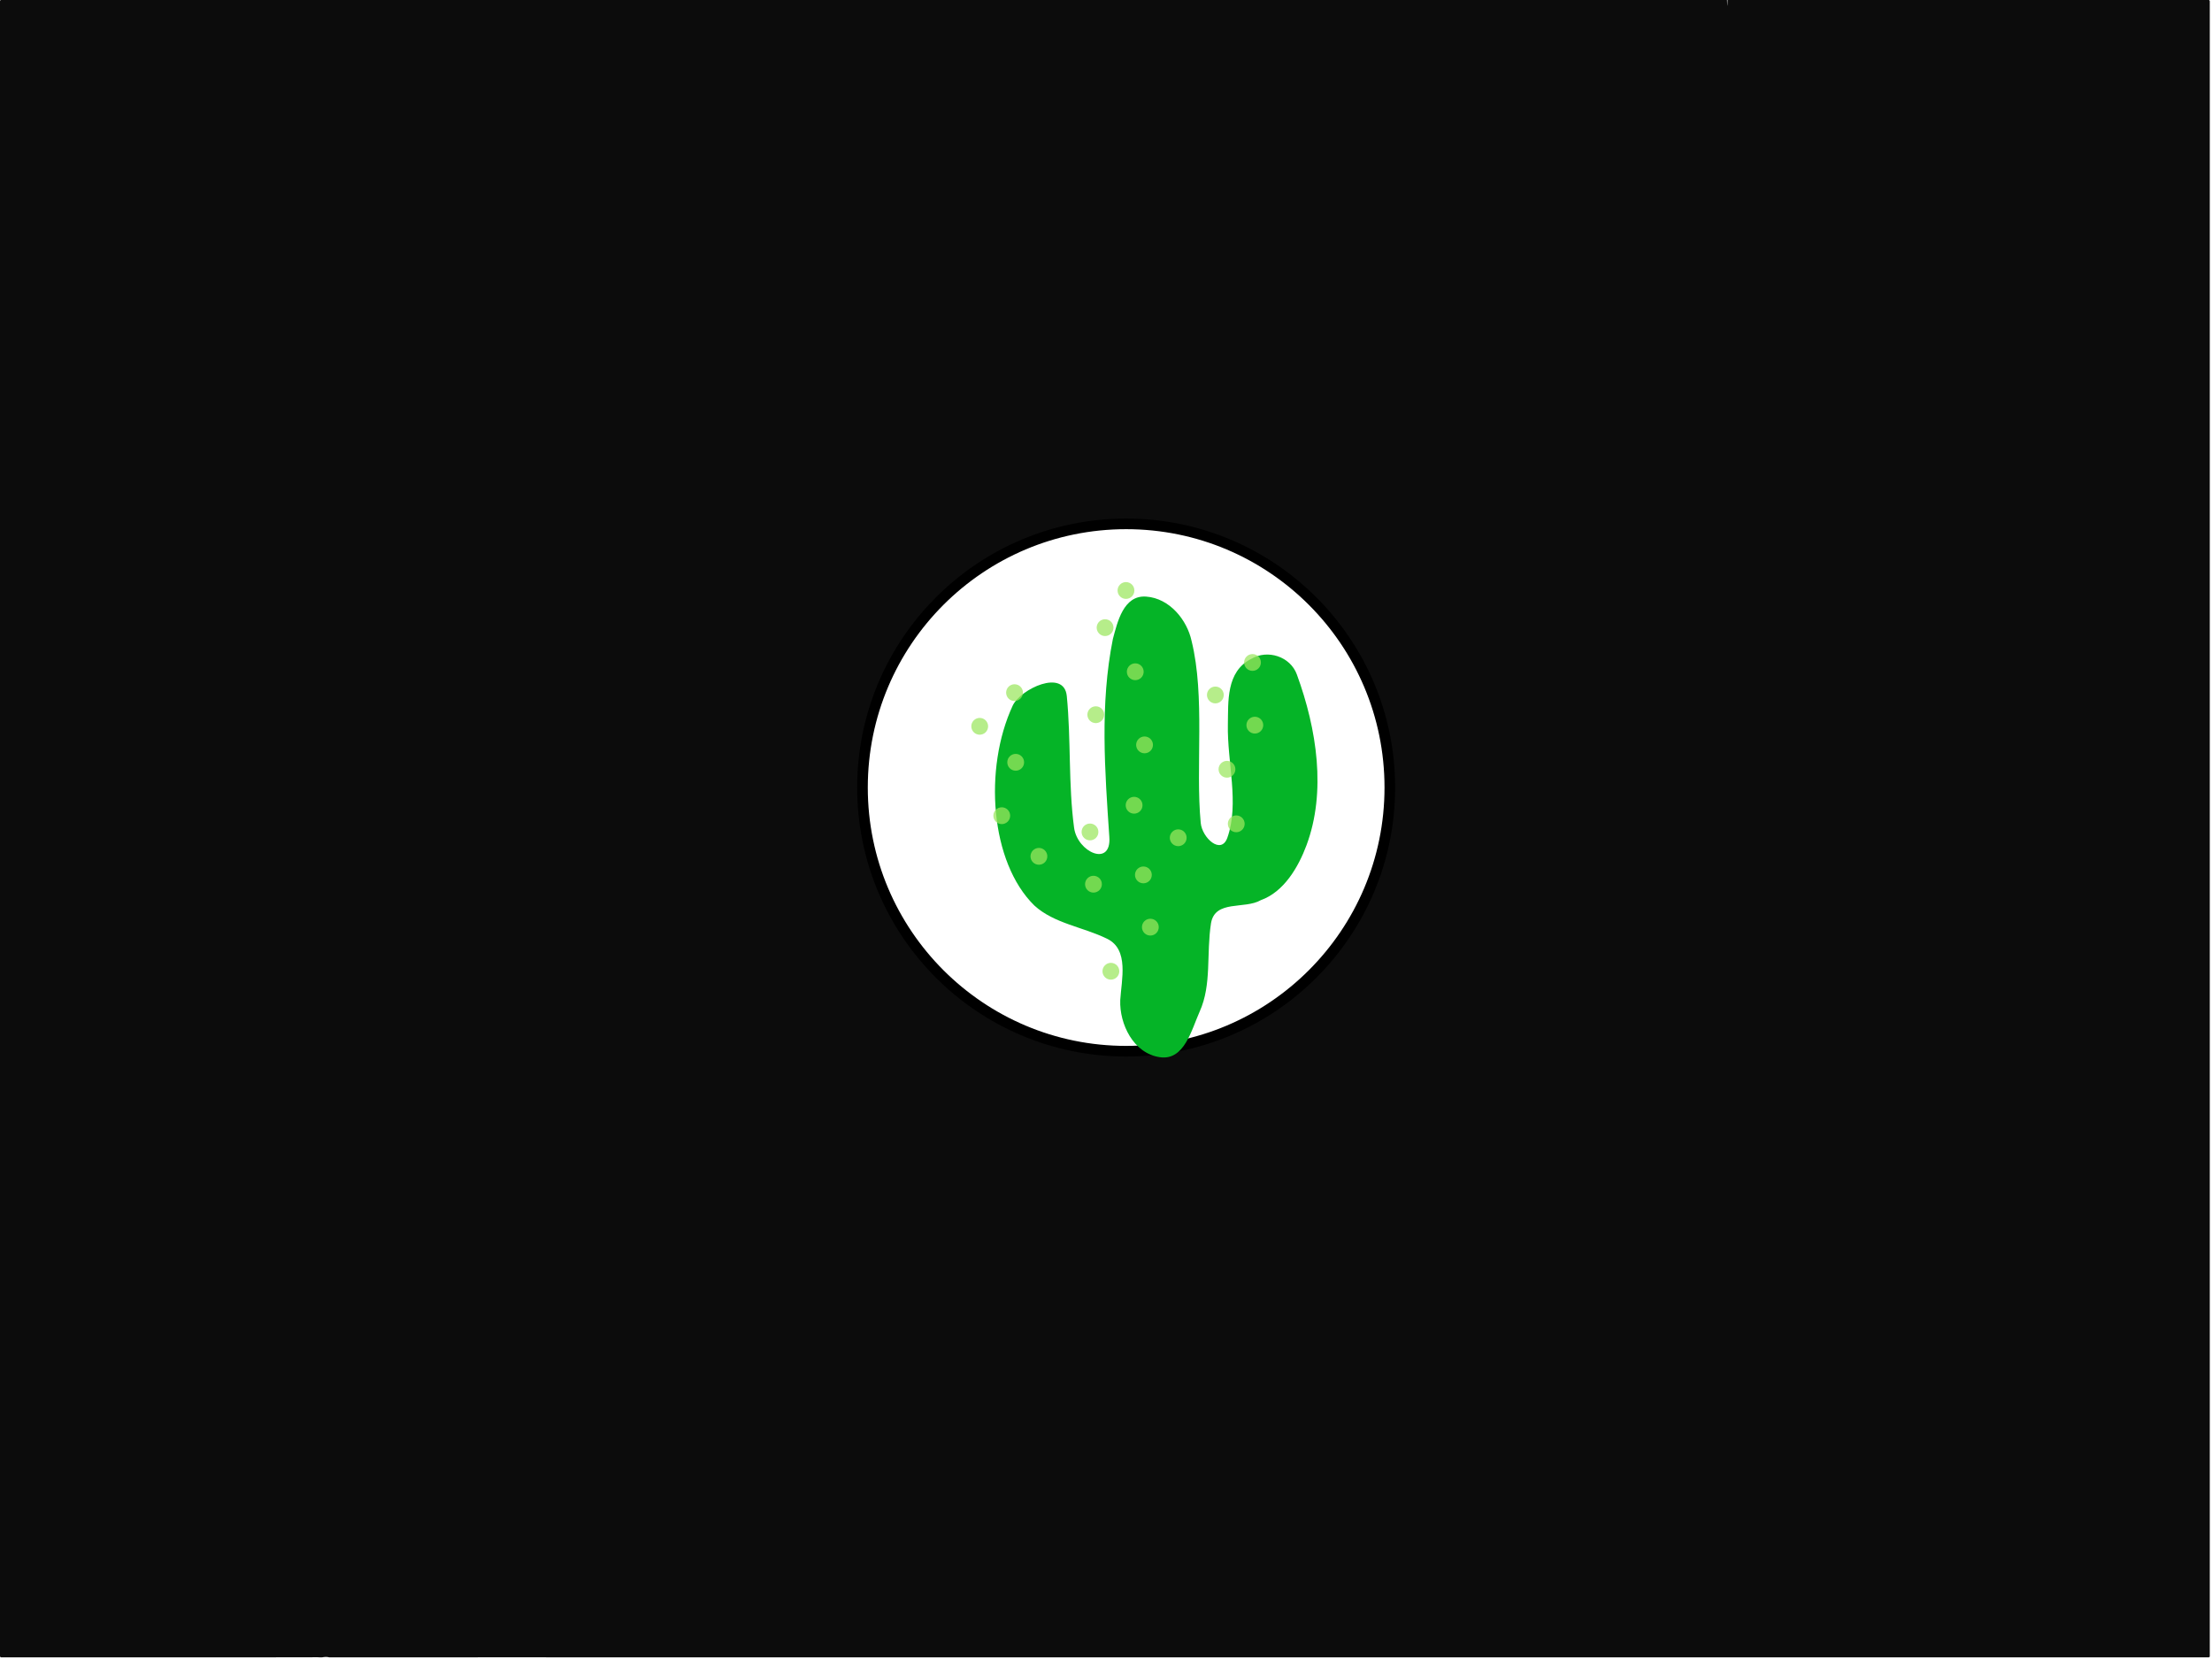 <?xml version="1.0" encoding="UTF-8" standalone="no"?>
<!-- Created with Inkscape (http://www.inkscape.org/) -->

<svg
   width="640"
   height="480"
   viewBox="0 0 640 480"
   version="1.1"
   id="svg5"
   inkscape:version="1.1.1 (3bf5ae0d25, 2021-09-20)"
   sodipodi:docname="splash.svg"
   xmlns:inkscape="http://www.inkscape.org/namespaces/inkscape"
   xmlns:sodipodi="http://sodipodi.sourceforge.net/DTD/sodipodi-0.dtd"
   xmlns="http://www.w3.org/2000/svg"
   xmlns:svg="http://www.w3.org/2000/svg">
  <sodipodi:namedview
     id="namedview7"
     pagecolor="#505050"
     bordercolor="#ffffff"
     borderopacity="1"
     inkscape:pageshadow="0"
     inkscape:pageopacity="0"
     inkscape:pagecheckerboard="1"
     inkscape:document-units="px"
     showgrid="false"
     inkscape:zoom="0.90509667"
     inkscape:cx="392.2233"
     inkscape:cy="272.3466"
     inkscape:window-width="1366"
     inkscape:window-height="705"
     inkscape:window-x="0"
     inkscape:window-y="0"
     inkscape:window-maximized="1"
     inkscape:current-layer="layer2" />
  <defs
     id="defs2">
    <filter
       style="color-interpolation-filters:sRGB"
       inkscape:label="Opacity"
       id="filter1718"
       x="-0.36"
       y="-0.022"
       width="1.87"
       height="1.053"
       inkscape:menu-tooltip="In and out glow with a possible offset and colorizable flood"
       inkscape:menu="Shadows and Glows">
      <feFlood
         flood-opacity="1"
         flood-color="rgb(47,103,41)"
         result="flood"
         id="feFlood1712" />
      <feComposite
         in="flood"
         in2="SourceGraphic"
         operator="in"
         result="composite"
         id="feComposite1714" />
      <feGaussianBlur
         stdDeviation="0.01"
         id="feGaussianBlur1716"
         result="fbSourceGraphic" />
      <feColorMatrix
         result="fbSourceGraphicAlpha"
         in="fbSourceGraphic"
         values="0 0 0 -1 0 0 0 0 -1 0 0 0 0 -1 0 0 0 0 1 0"
         id="feColorMatrix1738" />
      <feFlood
         id="feFlood1740"
         flood-opacity="0.529"
         flood-color="rgb(47,103,41)"
         result="flood"
         in="fbSourceGraphic" />
      <feComposite
         in2="fbSourceGraphic"
         id="feComposite1742"
         in="flood"
         operator="in"
         result="composite" />
      <feGaussianBlur
         id="feGaussianBlur1744"
         stdDeviation="0.01"
         result="fbSourceGraphic" />
      <feColorMatrix
         result="fbSourceGraphicAlpha"
         in="fbSourceGraphic"
         values="0 0 0 -1 0 0 0 0 -1 0 0 0 0 -1 0 0 0 0 1 0"
         id="feColorMatrix1816" />
      <feOffset
         id="feOffset1818"
         dy="3"
         dx="3"
         in="fbSourceGraphic" />
      <feGaussianBlur
         id="feGaussianBlur1820"
         stdDeviation="3"
         result="blur" />
      <feFlood
         id="feFlood1822"
         flood-color="rgb(0,0,0)"
         flood-opacity="1"
         result="flood" />
      <feComposite
         in2="fbSourceGraphic"
         id="feComposite1824"
         in="flood"
         operator="in"
         result="composite" />
      <feBlend
         in2="composite"
         id="feBlend1826"
         in="blur"
         mode="normal"
         result="fbSourceGraphic" />
      <feColorMatrix
         result="fbSourceGraphicAlpha"
         in="fbSourceGraphic"
         values="0 0 0 -1 0 0 0 0 -1 0 0 0 0 -1 0 0 0 0 1 0"
         id="feColorMatrix1846" />
      <feColorMatrix
         id="feColorMatrix1848"
         values="1 0 0 0 0 0 1 0 0 0 0 0 1 0 0 0 0 0 8.9 -1 "
         result="colormatrix"
         in="fbSourceGraphic" />
      <feComposite
         in2="colormatrix"
         id="feComposite1850"
         operator="arithmetic"
         k2="1"
         result="fbSourceGraphic"
         k1="0"
         k3="0"
         k4="0" />
      <feColorMatrix
         result="fbSourceGraphicAlpha"
         in="fbSourceGraphic"
         values="0 0 0 -1 0 0 0 0 -1 0 0 0 0 -1 0 0 0 0 1 0"
         id="feColorMatrix1870" />
      <feColorMatrix
         id="feColorMatrix1872"
         values="1 0 0 0 0 0 1 0 0 0 0 0 1 0 0 0 0 0 5 -1 "
         result="colormatrix"
         in="fbSourceGraphic" />
      <feComposite
         in2="colormatrix"
         id="feComposite1874"
         operator="arithmetic"
         k2="1"
         result="fbSourceGraphic"
         k1="0"
         k3="0"
         k4="0" />
      <feColorMatrix
         result="fbSourceGraphicAlpha"
         in="fbSourceGraphic"
         values="0 0 0 -1 0 0 0 0 -1 0 0 0 0 -1 0 0 0 0 1 0"
         id="feColorMatrix1894" />
      <feColorMatrix
         id="feColorMatrix1896"
         values="1 0 0 0 0 0 1 0 0 0 0 0 1 0 0 0 0 0 5 -1.9 "
         result="colormatrix"
         in="fbSourceGraphic" />
      <feComposite
         in2="colormatrix"
         id="feComposite1898"
         operator="arithmetic"
         k2="1"
         result="composite"
         k1="0"
         k3="0"
         k4="0" />
    </filter>
    <filter
       style="color-interpolation-filters:sRGB"
       inkscape:label="Drop Shadow"
       id="filter3352"
       x="-0.273"
       y="-0.191"
       width="1.654"
       height="1.455">
      <feFlood
         flood-opacity="0.922"
         flood-color="rgb(7,74,0)"
         result="flood"
         id="feFlood3342" />
      <feComposite
         in="flood"
         in2="SourceGraphic"
         operator="out"
         result="composite1"
         id="feComposite3344" />
      <feGaussianBlur
         in="composite1"
         stdDeviation="6.957"
         result="blur"
         id="feGaussianBlur3346" />
      <feOffset
         dx="6"
         dy="6"
         result="offset"
         id="feOffset3348" />
      <feComposite
         in="offset"
         in2="SourceGraphic"
         operator="atop"
         result="fbSourceGraphic"
         id="feComposite3350" />
      <feColorMatrix
         result="fbSourceGraphicAlpha"
         in="fbSourceGraphic"
         values="0 0 0 -1 0 0 0 0 -1 0 0 0 0 -1 0 0 0 0 1 0"
         id="feColorMatrix3372" />
      <feFlood
         id="feFlood3374"
         flood-opacity="0.922"
         flood-color="rgb(7,74,0)"
         result="flood"
         in="fbSourceGraphic" />
      <feComposite
         in2="fbSourceGraphic"
         id="feComposite3376"
         in="flood"
         operator="out"
         result="composite1" />
      <feGaussianBlur
         id="feGaussianBlur3378"
         in="composite1"
         stdDeviation="7"
         result="blur" />
      <feOffset
         id="feOffset3380"
         dx="6"
         dy="6"
         result="offset" />
      <feComposite
         in2="fbSourceGraphic"
         id="feComposite3382"
         in="offset"
         operator="atop"
         result="fbSourceGraphic" />
      <feColorMatrix
         result="fbSourceGraphicAlpha"
         in="fbSourceGraphic"
         values="0 0 0 -1 0 0 0 0 -1 0 0 0 0 -1 0 0 0 0 1 0"
         id="feColorMatrix3402" />
      <feFlood
         id="feFlood3404"
         flood-opacity="0.922"
         flood-color="rgb(7,74,0)"
         result="flood"
         in="fbSourceGraphic" />
      <feComposite
         in2="fbSourceGraphic"
         id="feComposite3406"
         in="flood"
         operator="out"
         result="composite1" />
      <feGaussianBlur
         id="feGaussianBlur3408"
         in="composite1"
         stdDeviation="7"
         result="blur" />
      <feOffset
         id="feOffset3410"
         dx="7"
         dy="6"
         result="offset" />
      <feComposite
         in2="fbSourceGraphic"
         id="feComposite3412"
         in="offset"
         operator="atop"
         result="fbSourceGraphic" />
      <feColorMatrix
         result="fbSourceGraphicAlpha"
         in="fbSourceGraphic"
         values="0 0 0 -1 0 0 0 0 -1 0 0 0 0 -1 0 0 0 0 1 0"
         id="feColorMatrix3432" />
      <feFlood
         id="feFlood3434"
         flood-opacity="0.922"
         flood-color="rgb(7,74,0)"
         result="flood"
         in="fbSourceGraphic" />
      <feComposite
         in2="fbSourceGraphic"
         id="feComposite3436"
         in="flood"
         operator="out"
         result="composite1" />
      <feGaussianBlur
         id="feGaussianBlur3438"
         in="composite1"
         stdDeviation="7"
         result="blur" />
      <feOffset
         id="feOffset3440"
         dx="7"
         dy="7"
         result="offset" />
      <feComposite
         in2="fbSourceGraphic"
         id="feComposite3442"
         in="offset"
         operator="atop"
         result="fbSourceGraphic" />
      <feColorMatrix
         result="fbSourceGraphicAlpha"
         in="fbSourceGraphic"
         values="0 0 0 -1 0 0 0 0 -1 0 0 0 0 -1 0 0 0 0 1 0"
         id="feColorMatrix3462" />
      <feFlood
         id="feFlood3464"
         flood-opacity="0.867"
         flood-color="rgb(23,103,15)"
         result="flood"
         in="fbSourceGraphic" />
      <feComposite
         in2="fbSourceGraphic"
         id="feComposite3466"
         in="flood"
         operator="out"
         result="composite1" />
      <feGaussianBlur
         id="feGaussianBlur3468"
         in="composite1"
         stdDeviation="7"
         result="blur" />
      <feOffset
         id="feOffset3470"
         dx="7"
         dy="7"
         result="offset" />
      <feComposite
         in2="fbSourceGraphic"
         id="feComposite3472"
         in="offset"
         operator="atop"
         result="composite2" />
    </filter>
    <filter
       inkscape:menu="Fill and Transparency"
       inkscape:menu-tooltip="Create a semi transparent posterized image"
       style="color-interpolation-filters:sRGB"
       inkscape:label="Posterized Light Eraser"
       id="filter3853"
       x="-1.4291851e-05"
       y="-6.8649373e-05"
       width="1"
       height="1">
      <feGaussianBlur
         stdDeviation="0.01"
         result="result1"
         in="SourceGraphic"
         id="feGaussianBlur3835" />
      <feColorMatrix
         values="1 0 0 0 0 0 1 0 0 0 0 0 1 0 0 0 0 0 50 0 "
         result="fbSourceGraphic"
         in="result1"
         id="feColorMatrix3837" />
      <feColorMatrix
         type="saturate"
         result="result8"
         values="1"
         id="feColorMatrix3839" />
      <feComponentTransfer
         in="result8"
         result="result7"
         id="feComponentTransfer3847">
        <feFuncR
           tableValues="0 0.2 0.4 0.6 0.8 1 1"
           type="discrete"
           id="feFuncR3841" />
        <feFuncG
           tableValues="0 0.2 0.4 0.6 0.8 1 1"
           type="discrete"
           id="feFuncG3843" />
        <feFuncB
           tableValues="0 0.2 0.4 0.6 0.8 1 1"
           type="discrete"
           id="feFuncB3845" />
      </feComponentTransfer>
      <feColorMatrix
         values="1 0 0 0 0 0 1 0 0 0 0 0 1 0 0 -0.21 -0.72 -0.07 1 0 "
         result="result2"
         in="result7"
         id="feColorMatrix3849" />
      <feComposite
         in2="SourceGraphic"
         operator="in"
         result="result9"
         in="result2"
         id="feComposite3851" />
    </filter>
    <clipPath
       clipPathUnits="userSpaceOnUse"
       id="clipPath5627">
      <path
         id="path5629"
         style="fill:#ff0000;fill-opacity:1;fill-rule:nonzero;stroke:none"
         d="m -368.495,204.621 -282.905,610.646 c 10.606,-3.846 20.743,-9.017 31.968,-11.027 3.377,-0.604 6.798,-0.927 10.197,-1.391 14.17,-0.684 27.946,-5.301 42.24,-4.531 2.118,0.114 4.206,0.551 6.309,0.826 1.643,0.4 3.341,1.18 5.061,1.88 -1.6,-0.232 -2.678,-9.8e-4 -1.085,1.697 4.768,5.082 11.112,8.411 16.668,12.617 -0.271,1.168 -0.782,2.257 -1.09,3.413 3.904,2.154 6.163,7.46 4.223,14.738 0.058,-0.004 0.116,-0.011 0.174,-0.014 5.057,-10.943 10.122,-21.882 15.168,-32.829 -1.429,-0.981 -0.065,-2.742 2.197,-4.755 0.046,-0.101 0.093,-0.201 0.14,-0.301 4.484,-9.728 4.021,-24.1 13.448,-29.186 3.375,-1.821 7.442,-0.387 11.041,2.321 2.106,0.464 4.032,1.212 5.591,2.265 0.028,0.004 0.038,6.6e-4 0.067,0.005 0.913,-1.964 1.816,-3.933 2.73,-5.897 2.799,2.451 5.598,4.903 8.398,7.354 0.119,-0.239 0.238,-0.478 0.356,-0.718 1.212,-2.456 2.405,-4.921 3.59,-7.391 0.421,-0.878 0.254,-2.702 1.226,-2.652 7.235,0.372 14.264,2.543 21.396,3.815 0.263,2.319 1.224,4.662 0.79,6.955 -2.075,10.973 -4.677,21.837 -7.344,32.685 1.877,-4.094 3.757,-8.187 5.655,-12.271 0.511,-1.097 0.876,-2.275 1.533,-3.291 1.291,-1.995 2.715,-3.913 4.282,-5.698 0.801,-0.913 5.169,-4.544 6.296,-5.5 0.649,-0.551 1.235,-2.13 1.943,-1.657 4.509,3.01 8.506,6.704 12.536,10.352 5.082,-6.29 10.871,-7.952 15.072,-6.406 3.516,1.294 5.848,4.809 5.759,9.554 4.562,-7.321 10.697,-9.477 15.131,-7.423 l 0.006,-0.012 c 5.012,2.322 7.726,9.607 3.129,19.531 l -9.278,20.026 c 3.205,3.305 4.347,9.549 0.796,17.587 -0.909,2.056 -1.812,4.114 -2.726,6.168 -3.066,6.887 -3.388,9.319 -11.36,12.179 -0.115,0.228 -0.204,0.468 -0.327,0.692 -0.483,0.879 -1.413,1.382 -2.279,1.941 0.409,2.379 -4.335,10.972 -5.429,13.186 -1.858,3.806 -3.567,7.68 -5.343,11.525 -1.546,3.333 -3.099,6.663 -4.641,9.999 -0.929,2.009 -1.86,4.016 -2.791,6.024 -1.653,3.568 -3.307,7.138 -4.96,10.706 -1.3,2.806 -2.599,5.61 -3.899,8.416 -1.514,3.268 -3.028,6.536 -4.542,9.804 l -2.975,6.422 -3.97,8.57 -6.091,13.148 c -1.86,2.721 -2.679,6.193 -4.232,9.136 1.218,3.457 1.026,8.181 -1.471,13.764 2.03,0.866 4.108,1.624 6.111,2.551 4.504,2.087 8.954,4.29 13.417,6.462 4.476,1.749 7.984,3.868 11.801,6.963 0.846,0.686 1.612,1.463 2.387,2.231 0.607,-0.035 1.456,0.805 2.137,1.055 4.061,1.485 7.994,3.167 11.865,5.088 5.825,2.924 11.802,5.548 17.723,8.274 3.581,1.67 7.166,3.331 10.751,4.992 3.883,1.798 7.767,3.599 11.65,5.397 6.508,3.015 13.016,6.03 19.524,9.045 3.309,1.533 6.617,3.066 9.926,4.599 l 13.974,6.474 41.13,19.055 30.994,14.359 16.788,7.778 10.217,4.733 c 2.503,0.846 4.934,1.886 7.442,3.213 l 6.647,3.08 14.502,6.718 19.896,9.218 18.918,8.764 9.735,4.51 16.455,7.623 26.746,12.391 19.707,9.13 16.476,7.633 c 5.3,2.455 10.6,4.911 15.9,7.366 2.698,1.249 5.396,2.5 8.094,3.75 3.994,1.851 7.983,3.709 11.986,5.542 5.47,2.521 10.934,5.055 16.368,7.652 -0.132,4e-4 -0.203,0.01 -0.397,-0.012 l 1.23,0.57 c 0.408,0.055 0.812,0.113 1.207,0.219 1,0.268 6.784,3.021 6.886,3.067 5.091,2.463 7.149,3.606 9.772,4.99 l 1.45,0.672 22.29,10.327 9.926,4.599 c 19.848,9.196 10.559,29.246 -9.289,20.05 l -9.926,-4.599 -17.509,-8.112 c -0.758,-0.32 -1.428,-0.404 -2.218,-0.821 -0.145,-0.078 -0.151,-0.07 -0.289,-0.147 -3.426,2.935 -9.471,3.859 -17.215,0.271 -2.63,-1.219 -5.261,-2.437 -7.892,-3.656 -4.593,-2.129 -9.187,-4.256 -13.78,-6.384 -1.091,2.681 -2.275,5.73 -3.497,10.396 -16.889,-0.075 -33.793,-1.233 -50.576,-3.174 -0.398,0.746 -0.41,0.974 -0.857,1.803 4.956,2.334 9.909,4.673 14.869,6.999 1.13,0.523 3.652,0.37 3.38,1.588 3.03e-4,2e-4 -0.001,3e-4 -0.007,0.014 0.339,0.158 0.673,0.327 1.013,0.485 -1.439,2.665 -2.699,5.444 -4.011,8.192 -1.716,3.965 -3.691,7.849 -5.309,11.844 -0.402,-0.187 -0.797,-0.385 -1.199,-0.571 -0.732,0.93 -2.16,-1.017 -3.244,-1.529 -0.087,-0.041 -0.177,-0.082 -0.264,-0.122 -11.703,-5.441 -23.414,-10.861 -35.13,-16.275 -2.047,-0.919 -4.068,-1.896 -6.126,-2.793 -5.158,-2.065 -10.433,-3.987 -15.282,-6.729 -3.882,-2.196 -2.392,-1.402 -3.209,-1.883 -6.216,-2.88 -12.432,-5.76 -18.649,-8.64 -2.891,-1.339 -5.782,-2.679 -8.673,-4.018 -3.093,1.6 -6.459,2.921 -9.325,4.753 -1.337,-0.764 -1.654,-0.877 -2.537,-1.35 -0.143,0.044 -0.424,0.16 -0.549,0.196 -0.336,0.095 -1.267,-0.429 -2.128,-0.997 -2.984,0.969 -5.971,1.939 -9.041,2.519 -15.861,2.997 -27.181,-2.879 -43.691,-6.926 -2.239,0.948 -5.393,1.982 -9.89,3.191 0.069,0.131 0.124,0.273 0.195,0.402 -0.665,0.571 -1.263,1.278 -1.888,1.933 -0.773,1.68 -1.589,2.943 -2.206,3.694 0.526,0.265 1.056,0.522 1.581,0.787 -2.944,0.639 -2.685,0.556 -1.581,-0.787 -0.277,-0.139 -0.556,-0.275 -0.833,-0.413 -0.311,0.363 -0.625,0.719 -0.938,1.077 2.179,1.061 4.308,2.208 6.309,3.244 -0.644,1.209 -1.149,2.588 -1.617,4.01 5.684,5.574 4.124,10.01 -5.142,13.082 -0.997,1.233 -2.198,2.218 -3.803,2.713 -1.49,0.46 -2.993,0.72 -4.507,0.848 -0.1,0.559 -0.269,1.123 -0.337,1.68 -0.352,-0.525 -0.633,-1.116 -0.952,-1.672 -9.71,0.307 -19.814,-4.922 -29.659,-6.469 -1,-0.157 -2.007,-0.272 -3.009,-0.419 -0.159,0.521 -0.294,1.049 -0.457,1.568 -0.006,0.017 -0.984,-0.467 -3.018,-1.473 -0.108,-0.05 -0.216,-0.1 -0.318,-0.163 -0.007,0.011 -0.023,0.022 -0.03,0.033 -0.674,-0.333 -1.001,-0.442 -1.626,-0.728 -8.897,-1.203 -17.811,-2.313 -26.562,-4.285 -21.434,-4.831 -50.94,-13.698 -72.476,-22.498 -2.191,-0.895 -4.32,-1.93 -6.466,-2.928 -2.643,5.305 -4.94,10.886 -9.167,14.928 -0.613,0.587 -8.554,-3.864 -9.946,-4.24 -2.755,-0.744 -6.353,-1.613 -10.322,-2.535 0.269,0.342 0.482,0.731 0.621,1.187 1.5e-4,0.011 0.005,0.014 0.007,0.026 2.506,0.99 8.015,0.839 6.967,3.18 -1.469,3.283 -3.537,6.431 -6.016,9.203 -0.442,3.817 -1.489,7.577 -3.063,10.945 -1.119,2.396 -4.808,-2.134 -7.232,-3.253 -3.37,1.388 -6.72,-2.812 -10.074,-4.599 -1.878,-0.854 -3.755,-1.712 -5.74,-2.614 -7.328,0.517 -14.679,-4.556 -22.007,-6.403 -31.327,-7.895 -12.567,-3.789 -43.758,-9.904 3.664,-4.705 0.18,-4.213 -4.322,-3.057 -0.075,0.281 -0.125,0.568 -0.204,0.849 -0.182,0.646 -1.342,0.041 -2.014,0.053 -0.892,0.016 -2.351,0.689 -2.993,0.406 -2.988,0.691 -5.455,0.958 -5.386,-0.696 0.038,-0.915 0.189,-1.82 0.283,-2.73 -0.486,-0.253 -0.931,-0.5 -1.723,-0.798 -1.651,-0.622 -3.248,-1.381 -4.871,-2.078 -0.226,0.487 -0.453,0.97 -0.679,1.457 -0.735,1.594 -1.274,3.342 -1.851,5.06 -0.321,1.629 -0.624,3.284 -1.445,4.21 -2.23,7.453 -4.276,15.053 -10.113,19.658 -1.144,2.469 -2.288,4.938 -3.432,7.408 L 717.349,1835.379 1147.478,906.953 Z m -45.197,603.625 c -1.211,1.52 -2.668,3.079 -6.162,6.763 -1.561,1.646 -3.402,3.017 -4.928,4.695 -5.983,6.577 -2.053,3.069 -6.304,8.561 -1.38,1.783 -2.855,3.492 -4.307,5.218 -1.289,3.772 -2.586,7.542 -3.715,11.364 -1.148,3.883 -1.982,7.851 -2.972,11.777 -1.213,6.446 -1.151,7.783 -3.775,14.178 -0.628,1.531 -1.71,2.846 -2.363,4.366 -0.379,0.881 -0.207,1.905 -0.331,2.856 -0.013,0.098 -0.025,0.197 -0.037,0.295 1.249,-2.692 2.494,-5.387 3.747,-8.078 3.916,-8.452 7.691,-16.974 11.846,-25.313 -0.036,0.035 -0.045,0.095 -0.089,0.122 -0.147,0.093 0.167,-0.306 0.249,-0.459 -0.056,0.111 -0.105,0.225 -0.16,0.337 0.296,-0.283 0.398,-0.749 0.567,-1.135 1.237,-2.835 1.934,-5.852 3.236,-8.667 2.127,-4.338 1.959,-4.4 5.341,-8.941 0.997,-1.338 2.555,-2.204 3.504,-3.577 0.911,-1.318 1.135,-3.028 2.021,-4.361 z m 8.847,39.297 c -0.01,-0.062 -0.031,-0.065 -0.071,0.023 -0.276,0.614 -0.511,1.246 -0.754,1.874 0.262,-0.239 0.525,-0.477 0.788,-0.716 -0.009,-0.29 0.067,-0.996 0.037,-1.182 z m -106.503,-42.143 c -2.906,-0.949 -5.678,-2.171 -8.295,-3.677 -0.123,4.655 -0.295,9.309 -0.444,13.963 1.604,1.541 3.051,3.05 4.227,4.509 2.292,-2.079 4.583,-4.158 6.881,-6.229 0.906,-1.958 1.814,-3.914 2.72,-5.871 -1.74,-0.791 -3.436,-1.694 -5.089,-2.694 z m 98.987,55.914 c -0.051,0.04 -0.116,0.069 -0.165,0.111 -0.119,0.101 -0.403,0.475 -0.291,0.367 0.159,-0.153 0.305,-0.317 0.456,-0.478 z m -153.18,-40.659 c -0.443,-0.099 -0.741,-0.151 -0.459,-0.021 0.007,0.003 0.015,0.005 0.022,0.008 0.121,0.027 0.299,-0.018 0.437,0.013 z m -0.437,-0.013 c -1.643,-0.361 -1.9,-0.374 -5.925,-0.169 -6.307,0.322 -12.508,1.336 -18.711,2.329 0.914,0.668 1.777,1.402 2.514,2.301 2.282,2.783 -2.172,6.678 -3.988,9.983 -0.108,0.475 -0.174,0.871 -0.312,1.399 -0.181,0.692 -0.255,1.001 -0.42,1.637 0.839,-0.642 1.67,-1.292 2.573,-1.869 1.937,-1.237 4.057,-2.547 6.352,-2.684 0.663,-0.04 1.358,-0.067 2.052,-0.089 1.648,-2.61 2.739,-7.424 5.327,-6.364 0.783,0.321 1.275,0.577 1.995,0.883 1.447,-0.042 3.129,0.684 5.207,2.309 0.291,0.14 0.463,0.259 0.74,0.397 1.319,-2.949 2.706,-5.876 3.861,-8.877 0.004,-0.01 0.145,-0.529 0.165,-0.597 -0.472,-0.2 -0.978,-0.381 -1.428,-0.588 z m -46.397,5.076 c -3.385,0.548 -6.788,1.339 -10.107,2.288 0.022,0.021 0.05,0.022 0.072,0.044 2.144,1.74 3.899,3.87 5.424,6.198 0.728,-1.417 1.435,-2.846 2.175,-4.258 0.633,-1.208 1.392,-2.345 2.157,-3.476 0.086,-0.27 0.19,-0.526 0.278,-0.795 z m -13.672,3.301 c -0.47,0.161 -0.919,0.223 -1.393,0.396 -17.179,6.274 4.244,-0.126 -17.664,7.123 -1.982,0.656 -4.06,0.979 -6.09,1.469 -2.112,-0.274 -4.355,-0.166 -6.54,-0.225 -0.995,0.947 -1.934,1.954 -2.849,2.985 6.845,-1.868 13.875,-3.082 20.932,-3.924 0.54,-0.726 1.086,-1.466 1.609,-2.178 0.828,-1.126 3.186,-1.137 4.19,-0.164 0.524,0.508 1.024,1.038 1.505,1.584 0.159,-0.01 0.522,0.039 0.694,0.031 0.406,-0.492 0.837,-0.964 1.235,-1.462 0.699,-1.143 2.498,-3.947 4.372,-5.636 z m -26.276,-11.76 -0.438,0.945 c 2.147,0.902 2.219,0.882 0.438,-0.945 z m -12.083,63.962 c -0.477,-0.061 -0.922,-0.162 -1.413,-0.226 -0.269,0.08 -2.818,0.825 -2.856,0.836 -5.903,2.312 -6.902,2.992 -8.886,-0.363 -1.843,0.554 -3.568,0.893 -4.547,0.08 l -116.511,251.488 95.779,44.373 c 2.25,-4.857 4.501,-9.713 6.752,-14.57 0.172,-0.734 0.469,-1.443 0.773,-2.152 2.602,-8.062 5.283,-16.095 8.441,-23.948 8.81,-21.913 15.904,-37.314 23.285,-52.392 1.17,-3.323 2.359,-6.638 3.528,-9.961 -0.141,-0.041 -0.278,-0.104 -0.401,-0.207 -0.168,-0.141 -0.321,-0.297 -0.487,-0.441 -3.418,7.287 -6.86,14.562 -10.184,21.894 -9.587,14.248 -12.957,15.69 -24.312,-6.149 -0.881,-1.694 1.453,-3.532 2.263,-5.261 0.611,-1.304 2.89,-5.988 4.684,-9.71 -0.469,-0.261 -0.866,-0.526 -1.263,-0.759 -0.798,1.644 -1.547,3.312 -2.367,4.946 -2.038,4.059 -4.229,9.025 -7.088,12.665 -0.436,1.393 -1.126,2.373 -2.362,2.483 -4.675,4.034 -11.048,4.037 -20.698,-6.692 -3.718,1.6 -7.977,2.517 -10.19,-0.097 -14.986,-17.717 -1.954,-18.763 1.91,-30.011 0.986,-2.872 0.623,-6.04 0.936,-9.059 0.316,-16.794 0.094,-11.548 5.99,-34.376 -0.051,-0.43 -0.044,-0.876 0.021,-1.336 -0.094,-0.093 -0.175,-0.164 -0.27,-0.258 -2.045,-2.034 0.732,-5.094 2.687,-7.97 1.954,-8.103 3.775,-16.262 6.599,-24.097 7.449,-20.674 18.969,-45.602 29.689,-65.528 2.358,-4.384 5.177,-8.506 7.766,-12.757 1.182,-0.228 2.411,-0.671 3.65,-1.17 1.37,-2.93 2.819,-5.818 4.23,-8.726 1.615,-3.517 3.23,-7.035 4.854,-10.548 z m 289.591,199.277 c -9.403,-4.344 -18.803,-8.695 -28.201,-13.05 -15.629,-7.241 -31.258,-14.482 -46.886,-21.722 1.177,0.773 2.352,1.549 3.53,2.32 6.016,2.787 12.032,5.575 18.048,8.361 19.703,9.128 39.406,18.257 59.109,27.385 -0.523,-0.488 -1.068,-0.948 -1.59,-1.436 -1.336,-0.619 -2.672,-1.238 -4.009,-1.857 z m -207.705,-85.725 c -0.789,1.702 -1.577,3.405 -2.366,5.107 0.571,-0.239 1.22,-0.378 1.855,-0.533 0.106,-0.282 0.194,-0.514 0.305,-0.806 0.031,-1.285 0.137,-2.513 0.207,-3.768 z m -30.058,-13.73 c -2.596,3.891 -4.821,7.217 -7.822,11.713 -1.677,3.928 -4.028,7.42 -6.565,10.793 0.068,0.044 0.142,0.09 0.211,0.134 3.469,-4.661 5.723,-8.022 10.732,-15.387 0.355,-0.221 0.694,-0.551 1.038,-0.852 0.487,-1.066 0.975,-2.132 1.462,-3.197 0.314,-1.065 0.629,-2.131 0.944,-3.205 z m -58.1,-20.066 c -0.246,0.431 -0.515,0.861 -0.758,1.291 0.195,0.133 0.425,-0.12 0.695,-1.058 0.028,-0.099 0.035,-0.136 0.063,-0.233 z m 481.839,242.618 c -2.548,0.347 -5.027,1.035 -7.492,1.788 -0.083,0.051 -0.105,0.126 -0.261,0.15 -0.071,0.011 -0.132,-0.01 -0.199,-0.011 -0.793,0.246 -1.592,0.469 -2.383,0.726 0.447,0.218 1.267,0.672 1.943,1.034 3.428,-1.038 11.485,-4.108 8.394,-3.686 z m -10.336,2.653 c -2.563,-1.249 -2.051,-0.634 -0.734,0.233 0.244,-0.079 0.49,-0.153 0.734,-0.233 z m -427.953,-202.799 c -0.016,0.027 -0.032,0.054 -0.049,0.081 0.056,0.026 0.112,0.052 0.173,0.069 0.012,-0.017 0.025,-0.032 0.037,-0.048 -0.052,-0.035 -0.108,-0.072 -0.161,-0.102 z m 0.373,0.236 c -0.005,0.01 -0.008,0.01 -0.012,0.012 0.039,0.018 0.078,0.036 0.117,0.054 -0.032,-0.026 -0.071,-0.045 -0.105,-0.066 z m -0.014,0.016 c -0.077,-0.036 -0.156,-0.073 -0.236,-0.098 -0.307,0.408 -0.615,0.815 -0.927,1.22 0.081,0.037 0.162,0.075 0.243,0.113 0.32,-0.424 0.624,-0.835 0.92,-1.233 z m -53.357,-23.581 c -4.851,11.041 -9.594,22.182 -17.438,31.451 -1.023,1.438 -1.936,2.797 -2.822,4.089 -0.284,1.923 -0.743,3.585 -1.947,4.146 -2.455,9.854 -4.643,18.884 -5.057,21.092 -0.434,2.313 -0.469,4.67 -0.471,7.034 2.516,-5.863 5.493,-12.465 8.016,-17.949 -0.068,-0.329 -0.116,-0.643 -0.2,-0.981 0.639,-0.945 1.313,-1.866 1.959,-2.806 2.347,-5.06 5.036,-10.878 8.284,-17.838 -0.615,-0.359 -1.263,-0.667 -1.86,-1.055 -1.208,-0.786 0.019,-2.269 1.715,-3.892 0.04,-0.067 0.123,-0.145 0.153,-0.209 0.776,-1.679 2.062,-4.452 3.034,-6.553 0.006,-0.013 0.014,-0.03 0.02,-0.043 1.785,-3.858 3.506,-7.569 5.566,-12.02 0.455,-1.952 0.581,-2.457 1.048,-4.465 z m 85.533,40.707 c -4.829,10.415 -9.655,20.832 -14.482,31.249 -0.886,3.788 -1.799,7.57 -2.74,11.345 3.767,-8.116 7.534,-16.232 11.295,-24.352 0.94,-4.525 2.593,-8.94 4.753,-12.945 0.227,-0.42 0.53,-0.635 0.886,-0.713 0.065,-1.569 0.168,-3.085 0.287,-4.583 z m 296.392,167.012 c -0.122,0.065 -0.243,0.134 -0.365,0.199 -0.039,0.11 -0.24,0.764 -0.287,0.907 0.229,0.358 0.465,0.709 0.693,1.068 -0.004,-1.055 -0.013,-1.79 -0.041,-2.174 z M -622.715,1085.947 c -0.835,0.414 -1.668,0.817 -2.522,1.193 -1.115,2.967 -2.22,5.85 -3.456,8.329 0.231,0.283 0.376,0.59 0.508,0.901 1.493,-3.595 3.576,-6.974 5.47,-10.422 z m -8.59,19.335 c -3.006,5.989 -6.953,13.855 -6.957,13.864 -0.674,1.579 -0.975,2.386 -1.576,3.812 1.097,-2.257 2.148,-4.533 3.252,-6.787 1.725,-3.522 3.46,-7.042 5.185,-10.565 0.004,-0.017 0.009,-0.042 0.013,-0.061 0.024,-0.088 0.059,-0.174 0.083,-0.263 z m 199.18,106.65 c -0.084,-0.039 -0.527,-0.22 -0.635,-0.265 -0.053,0.141 -0.122,0.277 -0.174,0.418 1.368,0.173 1.718,0.231 0.81,-0.154 z" />
    </clipPath>
    <filter
       inkscape:label="Opacity"
       style="color-interpolation-filters:sRGB"
       id="filter7228"
       x="-7.6265376e-09"
       y="-9.1031221e-10"
       width="1"
       height="1">
      <feColorMatrix
         values="1 0 0 0 0 0 1 0 0 0 0 0 1 0 0 0 0 0 9.3 -1 "
         result="colormatrix"
         id="feColorMatrix7224" />
      <feComposite
         in2="colormatrix"
         operator="arithmetic"
         k2="0.9"
         result="fbSourceGraphic"
         id="feComposite7226"
         k1="0"
         k3="0"
         k4="0" />
      <feColorMatrix
         result="fbSourceGraphicAlpha"
         in="fbSourceGraphic"
         values="0 0 0 -1 0 0 0 0 -1 0 0 0 0 -1 0 0 0 0 1 0"
         id="feColorMatrix7440" />
      <feColorMatrix
         id="feColorMatrix7442"
         values="1 0 0 0 0 0 1 0 0 0 0 0 1 0 0 0 0 0 9.3 -1 "
         result="colormatrix"
         in="fbSourceGraphic" />
      <feComposite
         in2="colormatrix"
         id="feComposite7444"
         operator="arithmetic"
         k2="0.8"
         result="composite"
         k1="0"
         k3="0"
         k4="0" />
    </filter>
    <filter
       inkscape:label="Opacity"
       style="color-interpolation-filters:sRGB"
       id="filter7468"
       x="-7.6265376e-09"
       y="-9.1031221e-10"
       width="1"
       height="1">
      <feColorMatrix
         values="1 0 0 0 0 0 1 0 0 0 0 0 1 0 0 0 0 0 9.3 -1 "
         result="colormatrix"
         id="feColorMatrix7464" />
      <feComposite
         in2="colormatrix"
         operator="arithmetic"
         k2="0.8"
         result="composite"
         id="feComposite7466"
         k1="0"
         k3="0"
         k4="0" />
    </filter>
    <filter
       inkscape:label="Opacity"
       style="color-interpolation-filters:sRGB"
       id="filter7492"
       x="-7.6265376e-09"
       y="-9.1031221e-10"
       width="1"
       height="1">
      <feColorMatrix
         values="1 0 0 0 0 0 1 0 0 0 0 0 1 0 0 0 0 0 9.3 -1 "
         result="colormatrix"
         id="feColorMatrix7488" />
      <feComposite
         in2="colormatrix"
         operator="arithmetic"
         k2="0.8"
         result="composite"
         id="feComposite7490"
         k1="0"
         k3="0"
         k4="0" />
    </filter>
    <filter
       inkscape:label="Opacity"
       style="color-interpolation-filters:sRGB"
       id="filter7516"
       x="-7.6265394e-09"
       y="-5.9323935e-10"
       width="1"
       height="1">
      <feColorMatrix
         values="1 0 0 0 0 0 1 0 0 0 0 0 1 0 0 0 0 0 9.3 -1 "
         result="colormatrix"
         id="feColorMatrix7512" />
      <feComposite
         in2="colormatrix"
         operator="arithmetic"
         k2="0.8"
         result="fbSourceGraphic"
         id="feComposite7514"
         k1="0"
         k3="0"
         k4="0" />
      <feColorMatrix
         result="fbSourceGraphicAlpha"
         in="fbSourceGraphic"
         values="0 0 0 -1 0 0 0 0 -1 0 0 0 0 -1 0 0 0 0 1 0"
         id="feColorMatrix7536" />
      <feColorMatrix
         id="feColorMatrix7538"
         values="1 0 0 0 0 0 1 0 0 0 0 0 1 0 0 0 0 0 9.3 -1 "
         result="colormatrix"
         in="fbSourceGraphic" />
      <feComposite
         in2="colormatrix"
         id="feComposite7540"
         operator="arithmetic"
         k2="0.9"
         result="fbSourceGraphic"
         k1="0"
         k3="0"
         k4="0" />
      <feColorMatrix
         result="fbSourceGraphicAlpha"
         in="fbSourceGraphic"
         values="0 0 0 -1 0 0 0 0 -1 0 0 0 0 -1 0 0 0 0 1 0"
         id="feColorMatrix7952" />
      <feColorMatrix
         id="feColorMatrix7954"
         values="1 0 0 0 0 0 1 0 0 0 0 0 1 0 0 0 0 0 19.1 -9.8 "
         result="colormatrix"
         in="fbSourceGraphic" />
      <feComposite
         in2="colormatrix"
         id="feComposite7956"
         operator="arithmetic"
         k2="0.8"
         result="composite"
         k1="0"
         k3="0"
         k4="0" />
    </filter>
    <filter
       inkscape:label="Opacity"
       style="color-interpolation-filters:sRGB"
       id="filter7564"
       x="-7.6265394e-09"
       y="-5.9323935e-10"
       width="1"
       height="1">
      <feColorMatrix
         values="1 0 0 0 0 0 1 0 0 0 0 0 1 0 0 0 0 0 9.3 -1 "
         result="colormatrix"
         id="feColorMatrix7560" />
      <feComposite
         in2="colormatrix"
         operator="arithmetic"
         k2="0.9"
         result="fbSourceGraphic"
         id="feComposite7562"
         k1="0"
         k3="0"
         k4="0" />
      <feColorMatrix
         result="fbSourceGraphicAlpha"
         in="fbSourceGraphic"
         values="0 0 0 -1 0 0 0 0 -1 0 0 0 0 -1 0 0 0 0 1 0"
         id="feColorMatrix7928" />
      <feColorMatrix
         id="feColorMatrix7930"
         values="1 0 0 0 0 0 1 0 0 0 0 0 1 0 0 0 0 0 19.1 -9.8 "
         result="colormatrix"
         in="fbSourceGraphic" />
      <feComposite
         in2="colormatrix"
         id="feComposite7932"
         operator="arithmetic"
         k2="0.8"
         result="composite"
         k1="0"
         k3="0"
         k4="0" />
    </filter>
    <filter
       inkscape:label="Opacity"
       style="color-interpolation-filters:sRGB"
       id="filter7588"
       x="-7.6265385e-09"
       y="-5.9323935e-10"
       width="1"
       height="1">
      <feColorMatrix
         values="1 0 0 0 0 0 1 0 0 0 0 0 1 0 0 0 0 0 9.3 -1 "
         result="colormatrix"
         id="feColorMatrix7584" />
      <feComposite
         in2="colormatrix"
         operator="arithmetic"
         k2="0.9"
         result="fbSourceGraphic"
         id="feComposite7586"
         k1="0"
         k3="0"
         k4="0" />
      <feColorMatrix
         result="fbSourceGraphicAlpha"
         in="fbSourceGraphic"
         values="0 0 0 -1 0 0 0 0 -1 0 0 0 0 -1 0 0 0 0 1 0"
         id="feColorMatrix7904" />
      <feColorMatrix
         id="feColorMatrix7906"
         values="1 0 0 0 0 0 1 0 0 0 0 0 1 0 0 0 0 0 19.1 -9.8 "
         result="colormatrix"
         in="fbSourceGraphic" />
      <feComposite
         in2="colormatrix"
         id="feComposite7908"
         operator="arithmetic"
         k2="0.8"
         result="composite"
         k1="0"
         k3="0"
         k4="0" />
    </filter>
    <clipPath
       clipPathUnits="userSpaceOnUse"
       id="clipPath8605">
      <path
         id="path8607"
         style="fill:#ff0000;fill-opacity:1;fill-rule:nonzero;stroke:none"
         d="m 686.585,1294.107 -454.207,454.055 366.883,367.006 c 4.936,-4.672 9.774,-9.435 13.948,-14.852 6.57,-8.525 13.948,-9.326 18.159,-5.891 1.85,-1.85 3.701,-3.7 5.551,-5.55 0.035,-0.035 0.069,-0.069 0.104,-0.104 -2.147,-4.237 -1.142,-10.745 5.348,-17.232 l 17.79,-17.784 8.14,-8.137 15.283,-15.277 13.631,-13.626 9.083,-9.08 13.016,-13.012 6.038,-6.036 3.065,-3.064 c 7.735,-7.733 15.509,-7.692 19.414,-3.785 3.906,3.907 3.944,11.68 -3.792,19.413 l -2.343,2.342 c 0.565,1.439 0.917,3 0.777,4.741 3.002,-0.186 5.637,0.639 7.41,2.413 3.906,3.907 3.944,11.68 -3.792,19.413 l -12.636,12.632 c 3.363,2.038 5.527,3.155 6.405,3.99 0.974,0.926 0.454,1.723 -1.19,3.404 0.008,0.01 0.016,0.019 0.023,0.029 0.49,0.618 -1.222,1.035 -1.644,1.701 -2.152,3.4 -4.021,6.973 -6.047,10.45 -1.761,3.023 -2.605,4.48 -3.625,6.236 1.023,1.083 2.039,2.171 3.035,3.279 1.522,1.244 3.026,2.507 4.535,3.766 1.578,0.222 3.153,1.729 5.159,4.337 3.398,3.059 6.364,6.646 8.768,10.467 0.424,0.674 -0.075,1.254 -0.837,1.804 -0.087,0.128 -0.219,0.251 -0.359,0.373 3.853,2.494 7.59,5.165 11.017,8.197 0.272,0.241 -2.194,2.689 -2.847,3.335 0.157,0.292 -0.431,0.569 -0.862,0.848 -0.85,0.83 -1.712,1.649 -2.568,2.473 -1.457,1.456 -2.983,2.982 -4.648,4.646 0.247,0.866 0.495,1.706 0.737,2.69 0.896,1.127 1.794,2.269 2.662,3.293 0.66,0.777 -0.192,1.493 -1.51,2.189 0.236,3.905 -4.964,6.559 -7.83,9.755 1.768,1.763 4.284,5.192 7.557,9.736 l 391.379,-391.248 z m 37.077,769.739 c 0.018,-0.045 0.002,-0.069 -0.067,-0.055 -0.444,0.086 -0.695,0.584 -1.076,0.827 0.181,-0.032 0.467,-0.098 0.62,-0.12 0.114,-0.176 0.468,-0.516 0.522,-0.652 z m -2.89,7.3 c -0.129,-0.121 -0.157,-0.131 -0.021,0.021 0.009,-0.01 0.013,-0.014 0.021,-0.021 z" />
    </clipPath>
    <clipPath
       clipPathUnits="userSpaceOnUse"
       id="clipPath8827">
      <path
         id="path8829"
         style="fill:#ff0000;fill-opacity:1;fill-rule:nonzero;stroke:none"
         d="M 1214.816,-0.23 V 475.715 h 65.561 V 0.275 h -4.551 -0.861 c -0.463,0 -0.846,-0.081 -1.152,-0.213 -0.11,-0.002 -0.219,0.008 -0.33,0.006 -0.676,-0.02 -0.885,-0.019 -1.508,-0.191 -0.201,-0.012 -0.401,-0.045 -0.602,-0.066 -1.256,0.186 -2.516,0.213 -3.783,0.17 -1.769,-0.031 -3.538,-0.006 -5.307,-0.004 -2.523,-0.002 -5.047,-0.003 -7.57,-0.002 -1.752,4.8167e-4 -3.502,7.098e-5 -5.254,0 -1.526,2.329e-5 -3.054,1.874e-5 -4.58,0 -1.934,-7.79e-6 -3.868,-3.8e-7 -5.803,0 -2.124,3.04e-6 -4.247,-3.64e-6 -6.371,0 -0.306,0.038 -0.562,-0.085 -0.818,-0.205 h -5.502 -4.896 -3.449 z" />
    </clipPath>
    <clipPath
       clipPathUnits="userSpaceOnUse"
       id="clipPath8971">
      <path
         id="path8973"
         style="fill:#ff0000;fill-opacity:1;fill-rule:nonzero;stroke:none"
         d="m 1369.547,-0.672 c -0.552,0.506 -1.208,0.986 -0.908,0.338 h -2.008 -2.928 -1.463 -2.412 -3.287 -2.397 -0.646 -5.566 -3.301 -2.199 -1.57 -3.098 -2.826 -2.283 -2.516 -2.809 c -1.256,1.6e-6 -2.51,2.64e-6 -3.766,0 -0.867,4.46e-6 -1.733,4.516e-5 -2.6,0 -0.437,-8.034e-5 -0.874,8.415e-5 -1.31,0 -0.671,-1.7106e-4 -1.344,-0.001 -2.016,0.002 -0.906,0.005 -1.812,-0.009 -2.719,-0.008 -1.45,0.013 -2.901,0.053 -4.35,-0.006 V 475.715 h 65.561 V -0.594 c -0.266,-8.871e-5 -0.533,-2.7447e-4 -0.799,0 -0.792,0.001 -1.585,0.002 -2.377,-0.004 -0.965,-9.7e-5 -1.93,0.047 -2.895,-0.008 -0.124,-0.017 -0.34,-0.03 -0.514,-0.066 z" />
    </clipPath>
    <clipPath
       clipPathUnits="userSpaceOnUse"
       id="clipPath9091">
      <path
         id="path9093"
         style="fill:#ff0000;fill-opacity:1;fill-rule:nonzero;stroke:none"
         d="m 1465.457,-2.121 c 0.188,0.238 0.38,0.472 0.629,0.639 0.208,0.139 -0.128,-0.411 -0.353,-0.639 z m -64.824,1.807 V 475.715 h 65.561 V 0 c -0.64,0.216 -1.308,0.4 -1.926,0.137 -0.246,0.011 -0.598,0.013 -0.68,0.012 -0.261,-0.059 -0.562,0.056 -0.82,-0.006 -0.289,-0.069 -0.572,-0.163 -0.857,-0.244 -0.049,-0.018 -0.041,-0.016 -0.082,-0.031 -0.093,0.006 -0.201,-0.024 -0.293,-0.018 -0.82,0.057 -0.307,0.029 -1.562,0.051 -1.357,-5.9722e-4 -2.714,-0.021 -4.07,-0.018 -0.524,0.004 -1.05,0.002 -1.574,0.002 -0.983,7.57e-5 -1.966,7.062e-5 -2.949,0 -1.364,-9.302e-5 -2.728,-8.48e-6 -4.092,0 -1.095,-4.56e-6 -2.192,-7e-7 -3.287,0 -1.263,1.37e-6 -2.526,1e-7 -3.789,0 h -3.01 -4.322 -3.584 -3.418 -4.086 -3.561 -2.92 -3.971 c 0.01,0.209 -0.201,0.318 -0.785,0.244 -0.346,-0.043 -0.678,-0.087 -0.992,-0.244 h -0.668 -0.824 c -0.187,0 -0.283,-0.077 -0.443,-0.102 h -1.617 -4.568 c -0.304,10e-9 -0.572,-0.037 -0.809,-0.098 z" />
    </clipPath>
    <clipPath
       clipPathUnits="userSpaceOnUse"
       id="clipPath9441">
      <path
         id="path9443"
         style="fill:#ff0000;fill-opacity:1;fill-rule:nonzero;stroke:none"
         d="M 1033.927,1801.591 579.747,1347.261 125.541,1801.315 365.605,2041.459 c -5.936,-11.874 -1.284,-14.649 6.274,-14.455 -0.76,-0.761 -1.521,-1.521 -2.281,-2.282 -1.058,-1.059 -4.239,-2.173 -3.154,-3.204 2.816,-2.67 6.121,-4.714 9.535,-6.615 1.801,-3.17 3.738,-6.234 6.216,-8.882 0.984,-1.051 2.011,2.062 3.03,3.08 0.129,0.13 0.257,0.257 0.385,0.385 0.03,-0.011 0.045,-0.015 0.076,-0.023 -0.024,0.01 -0.043,0.023 -0.064,0.035 1.694,1.694 3.388,3.389 5.081,5.083 1.533,0.587 2.545,1.19 1.973,1.85 -0.022,0.023 -0.039,0.039 -0.062,0.062 4.063,4.064 8.12,8.137 12.19,12.194 1.118,1.118 3.134,3.121 4.373,4.358 0.04,0.016 0.076,0.026 0.116,0.041 0.532,0.206 1.009,0.498 1.508,0.754 0.628,-1.121 1.296,-2.216 2.042,-3.248 -6.682,-6.909 1.476,-7.113 9.427,-5.883 -1.298,-2.283 -1.9,-4.468 -2.025,-6.487 -0.466,-0.465 -0.937,-0.921 -1.406,-1.381 -5.278,-4.048 -10.392,-8.284 -14.905,-13.211 -0.509,-0.537 -1.059,-1.079 -1.597,-1.621 -3.236,-1.763 -6.524,-3.491 -5.516,-6.203 -2.889,-4.327 -2.629,-8.801 7.916,-13.514 1.683,-1.49 3.28,-2.045 4.808,-1.898 0.024,-0.01 0.039,-0.023 0.059,-0.028 -0.011,-0.641 0.152,-1.203 0.243,-1.798 -0.106,-0.076 -0.2,-0.163 -0.307,-0.237 l 0.01,-0.01 c -17.885,-12.596 -2.937,-30.832 14.053,-17.052 1.737,1.409 3.452,2.853 5.164,4.299 0.074,-0.059 0.191,-0.043 0.273,-0.088 l -0.253,-0.253 -0.112,-0.112 c -3.866,-3.868 0.04,-7.773 3.906,-3.905 l 0.112,0.112 1.736,1.736 5.602,5.604 7.343,7.346 4.285,4.286 6.4,6.402 4.981,4.982 4.72,4.721 c 1.538,1.539 3.076,3.077 4.615,4.616 1.651,1.653 3.303,3.304 4.954,4.956 1.623,1.624 3.245,3.247 4.876,4.863 2.377,2.396 4.7,4.849 7.196,7.123 0.869,0.83 1.711,1.627 2.514,2.46 0.804,0.834 1.57,1.703 2.287,2.674 0.099,0.135 0.133,0.307 0.2,0.46 -0.019,0.043 -0.075,0.089 -0.055,0.13 0.053,0.104 0.166,0.166 0.248,0.248 l 2.064,2.065 7.693,7.695 c 1.441,1.441 1.801,2.887 1.487,3.935 0.138,0.138 0.268,0.282 0.406,0.42 1.449,1.483 1.776,2.957 1.42,4.004 1.771,1.602 3.733,2.993 5.452,4.661 0.317,0.303 0.621,0.622 0.91,0.957 2.025,2.333 1.668,4.583 0.324,5.363 0.486,0.702 0.747,1.479 0.694,2.358 -0.022,0.361 -0.159,0.655 -0.363,0.91 1.589,1.589 3.224,3.131 4.787,4.745 1.207,1.431 0.983,1.057 3.263,3.322 5.34,5.785 4.242,2.065 -3.781,0.013 -0.119,-0.031 -0.33,-0.025 -0.49,-0.04 l 2.527,2.528 c 3.127,0.897 6.321,1.61 9.438,2.534 0.709,0.677 1.34,1.429 2.034,2.121 1.06,0.074 2.181,0.398 3.317,0.829 -0.361,-2.555 2.564,-4.035 5.468,-1.13 l 2.364,2.365 0.304,0.304 c 0.91,0.046 1.98,0.52 3.049,1.589 l 0.094,0.094 1.948,1.949 2.06,2.061 2.648,2.649 1.081,1.082 c 0.348,0.148 0.764,0.296 0.945,0.459 0.283,0.255 0.468,0.586 0.893,1.17 0.118,0.189 0.219,0.389 0.355,0.565 l 0.276,0.276 c 0.646,0.733 1.555,1.532 2.135,2.091 2.122,2.05 0.432,0.4 2.759,2.688 1.665,1.68 3.332,3.358 5.004,5.031 1.998,1.998 3.996,3.996 5.993,5.995 1.715,1.715 3.429,3.43 5.144,5.145 1.512,1.512 3.023,3.024 4.535,4.536 l 6.294,6.296 3.953,3.955 c 0.536,-0.729 0.939,-1.491 1.728,-2.153 6.429,-6.068 12.977,-12.009 18.405,-19.053 6.566,-8.52 13.94,-9.326 18.152,-5.898 1.854,-1.854 3.709,-3.707 5.564,-5.562 0.031,-0.031 0.06,-0.06 0.093,-0.092 -2.141,-4.238 -1.132,-10.741 5.353,-17.224 l 17.79,-17.784 8.14,-8.137 15.283,-15.278 13.631,-13.626 9.083,-9.08 13.016,-13.012 6.038,-6.036 3.065,-3.064 c 7.735,-7.733 15.509,-7.692 19.414,-3.785 3.906,3.907 3.944,11.68 -3.792,19.413 l -2.329,2.328 c 0.562,1.436 0.91,2.996 0.77,4.732 3.002,-0.186 5.637,0.639 7.41,2.413 3.905,3.906 3.941,11.68 -3.794,19.413 l -12.64,12.636 c 3.369,2.041 5.535,3.163 6.413,3.998 0.973,0.925 0.455,1.721 -1.188,3.403 0.008,0.01 0.014,0.023 0.021,0.032 0.49,0.618 -1.222,1.035 -1.644,1.701 -2.152,3.4 -4.021,6.972 -6.047,10.45 -1.761,3.023 -2.606,4.48 -3.625,6.236 1.023,1.083 2.038,2.172 3.034,3.281 1.522,1.244 3.026,2.507 4.535,3.766 1.578,0.222 3.154,1.727 5.16,4.336 2.714,2.443 5.137,5.231 7.234,8.198 z m -648.305,207.908 -0.013,-0.013 c -2.351,0.625 -3.118,1.195 -2.976,1.736 1.003,-0.565 2.018,-1.116 2.989,-1.723 z m 338.04,54.346 c 0.018,-0.045 0.002,-0.069 -0.067,-0.055 -0.444,0.086 -0.695,0.584 -1.076,0.827 0.181,-0.032 0.467,-0.098 0.62,-0.12 0.114,-0.176 0.468,-0.516 0.522,-0.652 z m -2.89,7.3 c -0.129,-0.121 -0.157,-0.134 -0.021,0.021 0.009,-0.01 0.013,-0.014 0.021,-0.021 z m -102.804,106.672 c -0.337,0.704 -0.65,1.418 -0.975,2.127 -0.098,0.162 -0.142,0.238 -0.218,0.365 0.08,0.081 0.161,0.16 0.24,0.24 0.371,0.385 0.621,0.621 0.953,0.953 0.448,0.371 1.283,0.708 1.449,1.104 0.129,-0.891 0.367,-1.777 0.547,-2.665 -0.669,-0.704 -1.328,-1.417 -1.995,-2.123 z m 16.273,23.334 c -1.477,-0.966 -2.972,-2.12 -4.467,-3.656 -1.291,-1.327 -0.672,-0.686 -1.85,-1.923 -1.178,-0.951 -6.786,-5.848 -8.032,-7.386 -1.254,0.919 -3.199,2.055 -6.068,3.801 2.783,3.248 6.429,6.196 6.742,10.303 0.014,0.187 0.005,0.348 0.012,0.526 0.124,0.124 0.242,0.256 0.366,0.38 0.668,1.212 2.258,3.733 3.336,6.295 0.432,0.109 0.865,0.213 1.297,0.322 z m -98.17,-70.872 c -0.919,-0.819 -1.849,-1.623 -2.795,-2.404 -1.838,-1.518 -3.85,-2.811 -5.775,-4.216 -3.016,-2.201 -5.13,-4.528 -6.504,-6.815 -0.418,3.076 -1.041,6.129 -1.813,9.159 2.986,7.171 5.654,14.473 8.301,21.777 0.575,1.586 1.156,3.218 1.732,4.885 0.863,0.783 1.786,1.559 2.06,2.649 0.086,0.343 0.147,0.592 0.23,0.924 0.071,0.056 0.076,0.094 0.134,0.148 1.645,-3.641 3.079,-7.396 5.011,-10.889 -2.078,-1.882 -4.703,-3.765 -3.999,-6.141 1.101,-3.716 2.209,-6.713 3.418,-9.073 z M 426.627,2025.539 c -1.385,-0.296 -2.839,-0.591 -4.354,-0.825 0.659,1.16 1.532,2.339 2.538,3.522 -0.333,1.122 -0.577,2.705 -0.773,4.636 1.282,1.076 2.548,2.17 3.826,3.25 0.64,-0.848 1.301,-1.797 1.98,-2.835 -0.991,-0.94 -1.988,-1.879 -2.976,-2.822 -0.778,-0.743 -1.424,-1.487 -2.056,-2.231 0.445,-1.502 1.033,-2.336 1.815,-2.696 z m -2.589,7.333 c -0.659,-0.553 -1.309,-1.119 -1.969,-1.671 -2.459,-0.974 -5.624,-4.9 -7.376,-2.919 -0.653,0.737 -1.266,1.512 -1.847,2.316 1.395,1.442 3.315,3.12 6.153,5.199 1.899,0.137 3.216,0.155 4.819,0.232 0.068,-1.088 0.129,-2.263 0.22,-3.156 z m 166.869,182.18 -0.01,0.01 0.01,0.01 c -0.009,-0.01 -0.011,-0.01 0,-0.02 z m -0.004,0.021 c 0.013,0.064 0.024,0.078 0.035,0.142 0.016,0 0.028,8e-4 0.041,0.011 -0.023,-0.051 -0.053,-0.103 -0.076,-0.154 z m -59.125,-58.623 c -10e-4,0.021 -0.007,0.051 -0.008,0.072 0.003,-0.024 0.006,-0.046 0.011,-0.069 z m -141.925,-136.919 c -2.593,2.812 -4.813,5.034 -6.668,6.693 -0.329,0.328 -0.576,0.606 -0.924,0.955 0.033,0.013 0.049,0.012 0.083,0.028 0.937,0.415 1.761,0.983 2.542,1.609 0.035,0.011 0.067,0.014 0.103,0.019 1.249,-0.108 2.636,-0.141 4.156,-0.106 -0.156,-3.882 0.18,-7.009 0.709,-9.198 z M 586.445,2219.446 c -0.172,-0.144 -0.337,-0.296 -0.511,-0.439 -1.296,1.296 -2.708,2.488 -4.084,3.716 0.473,-0.271 0.961,-0.555 1.441,-0.833 0.021,-0.021 -0.008,-0.119 0.018,-0.098 0.018,0.018 0.038,0.037 0.055,0.055 1.039,-0.602 2.106,-1.226 3.197,-1.879 -0.018,-0.168 -0.112,-0.359 -0.116,-0.522 z M 381.665,2027.755 c -0.127,0.127 -0.299,0.281 -0.435,0.404 0.234,0.042 0.466,0.077 0.7,0.12 -0.066,-0.147 -0.223,-0.404 -0.265,-0.525 z m 212.885,213.075 c -2.294,1.348 -4.611,2.691 -6.976,4.041 -3.696,2.111 -7.482,4.06 -11.224,6.089 -0.241,0.131 -0.498,0.333 -0.761,0.556 l 4.134,4.136 z m -222.604,-218.717 c -0.557,-0.202 -1.145,0.569 -1.783,3.081 0.628,-1.001 1.198,-2.047 1.783,-3.081 z m 138.058,142.433 v 0 c -0.53,-0.53 -1.06,-1.059 -1.589,-1.59 -0.579,1.548 -1.242,3.059 -2.028,4.48 2.075,2.132 4.144,4.273 6.176,6.444 -0.346,-1.584 -0.679,-3.011 -0.94,-3.998 -0.474,-1.797 -1.033,-3.572 -1.616,-5.338 z m -15.892,-10.292 c -0.175,0.175 -0.349,0.349 -0.533,0.519 0.182,0.182 0.371,0.357 0.554,0.537 -0.007,-0.344 -0.012,-0.728 -0.021,-1.056 z" />
    </clipPath>
    <clipPath
       clipPathUnits="userSpaceOnUse"
       id="clipPath9451">
      <path
         id="path9453"
         style="fill:#ff0000;fill-opacity:1;fill-rule:nonzero;stroke:none"
         d="M 922.979,1734.603 468.8,1280.278 14.594,1734.331 380.61,2100.469 c 0.956,-1.491 2.353,-2.89 4.344,-4.147 8.416,-5.312 18.7,5.954 24.112,10.63 1.267,0.671 2.554,1.304 3.824,1.969 2.386,-1.743 5.221,-3.627 8.522,-5.006 -0.082,-0.186 -0.187,-0.362 -0.261,-0.551 -0.223,-0.572 0.21,-0.242 0.805,0.314 0.498,-0.196 1.018,-0.361 1.536,-0.53 -14.11,-14.136 -24.353,-24.522 -45.019,-46.907 -4.35,-4.713 -9.8,-8.726 -12.716,-14.438 -6.223,-12.192 -1.515,-14.994 6.122,-14.797 -0.76,-0.761 -1.521,-1.521 -2.281,-2.282 -1.059,-1.06 -4.239,-2.173 -3.154,-3.204 2.816,-2.671 6.121,-4.714 9.535,-6.615 1.801,-3.17 3.737,-6.233 6.216,-8.882 0.983,-1.051 2.011,2.062 3.03,3.08 0.129,0.129 0.257,0.257 0.385,0.385 0.03,-0.011 0.046,-0.016 0.076,-0.023 -0.024,0.01 -0.043,0.023 -0.064,0.035 1.694,1.694 3.388,3.389 5.081,5.083 1.533,0.587 2.546,1.191 1.973,1.849 -0.022,0.023 -0.039,0.039 -0.062,0.062 4.063,4.064 8.12,8.137 12.19,12.194 1.118,1.118 3.134,3.121 4.373,4.358 0.04,0.016 0.076,0.026 0.116,0.041 0.532,0.205 1.009,0.498 1.508,0.754 0.628,-1.121 1.296,-2.216 2.042,-3.248 -6.682,-6.909 1.476,-7.112 9.427,-5.883 -1.298,-2.282 -1.9,-4.468 -2.025,-6.487 -0.465,-0.465 -0.937,-0.921 -1.406,-1.381 -5.278,-4.048 -10.392,-8.284 -14.905,-13.211 -0.509,-0.537 -1.059,-1.079 -1.597,-1.621 -3.235,-1.763 -6.524,-3.491 -5.516,-6.203 -2.889,-4.327 -2.629,-8.802 7.916,-13.514 1.683,-1.49 3.28,-2.045 4.808,-1.898 0.024,-0.01 0.039,-0.023 0.059,-0.028 -0.011,-0.642 0.152,-1.205 0.243,-1.801 -0.105,-0.075 -0.2,-0.161 -0.305,-0.236 l 0.01,-0.01 c -17.885,-12.595 -2.937,-30.831 14.052,-17.052 1.737,1.409 3.452,2.853 5.164,4.299 0.073,-0.059 0.189,-0.044 0.271,-0.088 l -0.251,-0.251 -0.112,-0.112 c -3.866,-3.868 0.04,-7.773 3.906,-3.905 l 0.112,0.112 1.736,1.736 5.602,5.604 7.343,7.346 4.285,4.286 6.4,6.402 4.981,4.982 4.72,4.721 c 1.538,1.539 3.076,3.078 4.615,4.616 1.651,1.653 3.303,3.304 4.954,4.956 1.623,1.624 3.245,3.247 4.876,4.863 2.377,2.396 4.7,4.849 7.196,7.123 0.869,0.829 1.711,1.627 2.514,2.46 0.804,0.834 1.57,1.703 2.287,2.674 0.099,0.135 0.133,0.307 0.2,0.46 -0.019,0.043 -0.075,0.089 -0.055,0.13 0.053,0.104 0.166,0.166 0.249,0.249 l 2.064,2.065 7.693,7.695 c 1.441,1.441 1.8,2.887 1.487,3.935 0.138,0.138 0.268,0.282 0.406,0.42 1.449,1.483 1.776,2.956 1.42,4.004 1.771,1.602 3.733,2.993 5.452,4.661 0.317,0.303 0.622,0.622 0.91,0.957 2.025,2.333 1.668,4.583 0.324,5.363 0.486,0.702 0.747,1.479 0.694,2.358 -0.022,0.363 -0.16,0.658 -0.366,0.913 1.589,1.589 3.224,3.131 4.787,4.745 1.207,1.431 0.983,1.057 3.263,3.322 5.34,5.785 4.239,2.062 -3.784,0.01 -0.12,-0.031 -0.332,-0.025 -0.496,-0.04 l 2.526,2.526 c 3.13,0.898 6.328,1.61 9.447,2.536 0.709,0.676 1.343,1.426 2.036,2.118 1.059,0.074 2.18,0.397 3.316,0.828 -0.357,-2.553 2.567,-4.029 5.469,-1.126 l 2.364,2.365 0.304,0.304 c 0.91,0.046 1.98,0.52 3.049,1.589 l 0.094,0.094 1.948,1.949 2.06,2.061 2.648,2.649 1.081,1.081 c 0.348,0.148 0.764,0.296 0.945,0.459 0.283,0.255 0.468,0.586 0.893,1.17 0.118,0.189 0.219,0.389 0.355,0.565 l 0.276,0.276 c 0.646,0.733 1.555,1.532 2.135,2.091 2.123,2.05 0.432,0.4 2.759,2.688 0.791,0.792 1.583,1.583 2.367,2.382 z m -537.357,274.896 -0.013,-0.013 c -2.351,0.625 -3.118,1.195 -2.976,1.736 1.003,-0.565 2.018,-1.116 2.989,-1.723 z m 145.553,116.794 c -1.22,-0.883 -2.457,-1.745 -3.673,-2.633 -3.016,-2.201 -5.13,-4.528 -6.504,-6.815 -0.418,3.076 -1.041,6.129 -1.813,9.159 1.212,2.911 2.363,5.847 3.49,8.793 z m -104.548,-100.754 c -1.385,-0.296 -2.839,-0.591 -4.354,-0.825 0.659,1.16 1.532,2.339 2.538,3.522 -0.333,1.122 -0.577,2.705 -0.773,4.636 1.282,1.076 2.548,2.17 3.826,3.25 0.64,-0.848 1.301,-1.797 1.98,-2.835 -0.991,-0.94 -1.988,-1.879 -2.976,-2.822 -0.778,-0.743 -1.424,-1.487 -2.056,-2.231 0.445,-1.502 1.033,-2.337 1.815,-2.696 z m -2.589,7.333 c -0.659,-0.553 -1.309,-1.119 -1.969,-1.671 -2.459,-0.974 -5.624,-4.9 -7.376,-2.919 -0.653,0.737 -1.266,1.512 -1.847,2.316 1.395,1.442 3.315,3.12 6.153,5.199 1.899,0.137 3.217,0.156 4.819,0.232 0.068,-1.088 0.129,-2.263 0.22,-3.156 z m -34.183,-13.343 c -2.593,2.812 -4.815,5.032 -6.668,6.692 -0.329,0.328 -0.574,0.608 -0.924,0.955 0.033,0.013 0.049,0.012 0.083,0.028 0.937,0.415 1.76,0.983 2.542,1.609 0.035,0.011 0.067,0.014 0.103,0.019 1.249,-0.108 2.636,-0.141 4.156,-0.106 -0.156,-3.882 0.18,-7.009 0.709,-9.198 z m -8.189,8.224 c -0.128,0.128 -0.3,0.28 -0.435,0.404 0.234,0.042 0.466,0.077 0.7,0.12 -0.066,-0.147 -0.223,-0.404 -0.265,-0.525 z m -9.719,-5.642 c -0.557,-0.203 -1.145,0.569 -1.783,3.081 0.627,-1.001 1.198,-2.047 1.783,-3.081 z m 122.166,132.142 c -0.174,0.174 -0.347,0.347 -0.531,0.516 0.181,0.181 0.369,0.355 0.551,0.534 -0.007,-0.342 -0.012,-0.724 -0.021,-1.051 z m -25.21,34.285 c -0.17,-0.087 -0.34,-0.175 -0.511,-0.262 l 0.387,0.387 z" />
    </clipPath>
    <filter
       inkscape:label="Opacity"
       style="color-interpolation-filters:sRGB"
       id="filter10639"
       x="-6.3753309e-09"
       y="-7.1428569e-10"
       width="1"
       height="1">
      <feColorMatrix
         values="1 0 0 0 0 0 1 0 0 0 0 0 1 0 0 0 0 0 19.1 -9.8 "
         result="colormatrix"
         id="feColorMatrix10635" />
      <feComposite
         in2="colormatrix"
         operator="arithmetic"
         k2="0.9"
         result="composite"
         id="feComposite10637"
         k1="0"
         k3="0"
         k4="0" />
    </filter>
    <filter
       inkscape:label="Opacity"
       style="color-interpolation-filters:sRGB"
       id="filter10663"
       x="-8.7601846e-09"
       y="-9.8148223e-10"
       width="1"
       height="1">
      <feColorMatrix
         values="1 0 0 0 0 0 1 0 0 0 0 0 1 0 0 0 0 0 19.1 -9.8 "
         result="colormatrix"
         id="feColorMatrix10659" />
      <feComposite
         in2="colormatrix"
         operator="arithmetic"
         k2="0.9"
         result="composite"
         id="feComposite10661"
         k1="0"
         k3="0"
         k4="0" />
    </filter>
    <filter
       inkscape:label="Opacity"
       style="color-interpolation-filters:sRGB"
       id="filter10687"
       x="-6.3753318e-09"
       y="-7.142858e-10"
       width="1"
       height="1">
      <feColorMatrix
         values="1 0 0 0 0 0 1 0 0 0 0 0 1 0 0 0 0 0 19.1 -9.8 "
         result="colormatrix"
         id="feColorMatrix10683" />
      <feComposite
         in2="colormatrix"
         operator="arithmetic"
         k2="0.9"
         result="composite"
         id="feComposite10685"
         k1="0"
         k3="0"
         k4="0" />
    </filter>
    <filter
       inkscape:label="Opacity"
       style="color-interpolation-filters:sRGB"
       id="filter10711"
       x="-8.7601828e-09"
       y="-9.8148212e-10"
       width="1"
       height="1">
      <feColorMatrix
         values="1 0 0 0 0 0 1 0 0 0 0 0 1 0 0 0 0 0 19.1 -9.8 "
         result="colormatrix"
         id="feColorMatrix10707" />
      <feComposite
         in2="colormatrix"
         operator="arithmetic"
         k2="0.9"
         result="composite"
         id="feComposite10709"
         k1="0"
         k3="0"
         k4="0" />
    </filter>
    <clipPath
       clipPathUnits="userSpaceOnUse"
       id="clipPath11513">
      <path
         id="path11515"
         style="fill:#ff0000;fill-opacity:1;fill-rule:nonzero;stroke:none"
         d="m 1456.597,1364.48 -220.44,-220.958 c 0.587,5.178 1.991,10.634 -0.876,14.633 -0.526,0.734 -1.056,1.398 -1.589,2.005 0.431,0.613 0.837,1.248 1.165,1.947 0.736,0.738 1.472,1.476 2.208,2.214 1.895,1.83 3.676,3.543 5.169,5.181 2.9,2.906 5.799,5.813 8.699,8.719 3.531,3.54 12.128,5.86 10.594,10.619 0.251,0.252 0.502,0.503 0.753,0.755 -0.679,0.633 -1.319,1.33 -1.969,2.014 -1.089,2.135 -2.536,4.06 -4.212,5.849 l 0.299,0.3 c 21.849,21.9 -0.274,43.972 -22.123,22.071 l -1.926,-1.93 c -4.881,-4.893 -9.763,-9.786 -14.644,-14.679 -1.401,-1.404 -2.801,-2.808 -4.202,-4.212 -0.177,0.98 -0.831,1.634 -1.645,2.074 1.283,2.361 0.253,4.495 -1.694,5.169 -1.314,1.567 -4.171,1.721 -7.024,-1.139 l -0.178,-0.178 -1.813,-1.817 c -0.083,-0.084 -1.252,-1.226 -1.237,-1.24 0.318,-0.454 0.638,-0.861 0.959,-1.285 -0.384,0.4 -0.648,0.688 -1.097,1.146 -0.083,0.082 -0.166,-0.166 -0.248,-0.249 -0.169,0.109 -0.199,0.086 -0.073,-0.073 l -8.115,-8.134 -3.09,-3.097 -3.955,-3.964 -6.428,-6.443 -3.018,-3.025 c -1.021,-1.024 -2.042,-2.047 -3.064,-3.071 -2.052,-2.057 -4.103,-4.113 -6.155,-6.17 -1.776,-1.78 -3.552,-3.56 -5.327,-5.34 -1.864,-1.868 -3.726,-3.735 -5.59,-5.603 -1.285,-1.287 -2.572,-2.572 -3.853,-3.865 -1.706,-1.722 -3.448,-3.41 -5.152,-5.134 -2.03,-2.098 -3.976,-4.28 -6.267,-6.11 -2.167,-1.731 -2.876,-3.583 -2.636,-5.034 -1.903,-2.006 -1.646,-4.361 0.044,-5.487 0.046,-0.243 0.123,-0.468 0.215,-0.683 -0.09,-0.257 -0.237,-0.524 -0.282,-0.77 -2.115,-2.507 -3.852,-4.997 -4.938,-7.395 l -241.755,241.185 236.787,237.347 c 0.615,-0.981 1.615,-1.506 3.946,-2.328 -0.283,-0.232 -0.368,-0.288 -0.599,-0.465 -6.147,2.502 -9.615,-4.577 -2.795,-7.293 2.402,-0.957 4.046,-2.841 6.027,-4.382 2.269,-1.767 0.245,0.013 2.367,-1.936 1.13,-1.104 2.123,-2.329 3.258,-3.427 0.724,-0.706 1.439,-1.421 2.154,-2.135 0.071,-1.284 0.722,-2.784 2.23,-4.288 l 0.206,-0.206 1.442,-1.439 2.067,-2.062 6.347,-6.332 4.468,-4.457 3.502,-3.494 4.739,-4.727 5.792,-5.779 4.456,-4.446 c 1.847,-1.842 3.693,-3.684 5.539,-5.526 0.797,-0.794 1.594,-1.59 2.391,-2.385 1.668,-1.664 3.33,-3.336 5.012,-4.986 1.129,-1.113 2.255,-2.198 3.313,-3.372 0.843,-0.738 2.679,-1.992 3.242,-2.848 0.223,-0.338 0.347,-0.733 0.519,-1.1 0.425,-0.703 0.839,-1.413 1.274,-2.11 0.136,-0.218 0.427,-0.426 0.607,-0.606 l 4.26,-4.25 v 0 c 1.159,-1.156 2.313,-1.796 3.371,-2.072 l 6.077,-6.063 -0.01,-0.01 c 1.506,-1.502 2.99,-2.116 4.273,-2.185 2.306,-1.653 4.474,-1.483 5.647,-0.307 1.38,1.383 1.39,4.131 -1.348,6.862 l -0.079,0.079 -2.864,2.857 -0.043,0.043 -0.687,0.686 c -0.117,0.338 -0.238,0.689 -0.326,0.982 -0.413,1.375 -2.036,2.743 -2.992,3.696 -2.462,2.47 -1.914,1.91 -3.955,4.033 -0.799,0.831 -1.546,1.718 -2.356,2.536 -3.307,4.626 -2.604,4.125 -4.842,7.835 1.984,-2.013 3.972,-4.021 5.92,-6.068 0.424,-0.446 0.557,-1.569 1.158,-1.439 2.124,0.462 3.625,0.804 4.723,1.126 4.703,-4.692 9.407,-9.384 14.11,-14.077 3.759,-3.75 7.518,-7.501 11.277,-11.251 10.95,-10.925 21.943,-10.855 27.46,-5.325 2.784,2.791 4.159,6.976 3.447,11.837 2.738,3.264 5.748,6.423 6.412,10.487 0.462,2.828 -0.604,5.562 -1.925,8.255 1.234,1.117 2.471,2.232 3.701,3.345 0.639,0.578 -1.161,1.216 -2.717,1.847 0.109,0.176 0.241,0.338 0.349,0.515 0.726,1.195 -1.941,1.983 -2.963,2.97 -0.948,0.945 -1.903,1.883 -2.85,2.829 l -5.82,5.806 c 1.343,2.771 1.94,6.23 1.542,10.209 z m -262.228,-262.724 c -0.4,0.693 -0.836,1.372 -1.291,2.047 0.844,0.627 1.687,1.282 2.521,1.764 -0.119,-1.284 -0.604,-2.549 -1.23,-3.811 z m 1.233,4.613 c -1.269,-0.34 -2.528,-0.621 -3.763,-0.768 -0.131,0.18 -0.263,0.357 -0.394,0.537 1.107,1.089 2.209,2.183 3.297,3.291 0.329,-0.684 0.605,-1.337 0.744,-1.893 0.098,-0.392 0.101,-0.78 0.116,-1.167 z m -10.953,-10.736 c -0.107,-0.095 -0.241,-0.09 -0.36,-0.137 0.016,0.056 0.066,0.123 0.078,0.178 0.01,0.024 0.01,0.039 0.013,0.074 0.304,0.329 0.626,0.657 0.938,0.987 -0.193,-0.47 -0.406,-0.87 -0.668,-1.101 z m 35.72,49.986 c -0.465,-0.32 -1.524,-0.385 -2.189,-0.228 1.143,1.145 2.285,2.291 3.428,3.436 -0.049,-1.367 -0.454,-2.668 -1.239,-3.208 z m -16.314,382.484 c -0.039,6e-4 -0.15,0.086 -0.224,0.124 -0.055,0.041 -0.112,0.079 -0.166,0.121 -0.121,0.094 0.544,-0.247 0.39,-0.245 z m -73.941,72.514 c 0.071,-0.02 -0.131,0.018 -0.738,0.126 -0.059,0.039 -0.083,0.053 -0.141,0.091 0.467,-0.119 0.809,-0.198 0.878,-0.217 z" />
    </clipPath>
    <clipPath
       clipPathUnits="userSpaceOnUse"
       id="clipPath11637">
      <path
         id="path11639"
         style="fill:#ff0000;fill-opacity:1;fill-rule:nonzero;stroke:none"
         d="m 1450.236,1366.613 -213.29,-213.791 c -0.11,1.929 -0.532,3.753 -1.665,5.333 -0.526,0.734 -1.056,1.398 -1.589,2.005 0.431,0.613 0.837,1.248 1.165,1.947 0.736,0.738 1.472,1.476 2.208,2.214 1.895,1.83 3.676,3.543 5.169,5.181 2.9,2.906 5.799,5.813 8.699,8.719 3.531,3.54 12.128,5.86 10.594,10.619 0.251,0.252 0.502,0.503 0.753,0.755 -0.679,0.633 -1.318,1.329 -1.969,2.014 -1.089,2.135 -2.536,4.06 -4.212,5.849 l 0.299,0.3 c 21.85,21.9 -0.274,43.972 -22.123,22.071 l -1.926,-1.93 c -4.881,-4.893 -9.763,-9.786 -14.644,-14.679 -1.4,-1.404 -2.801,-2.808 -4.202,-4.212 -0.177,0.98 -0.831,1.634 -1.645,2.074 1.283,2.361 0.253,4.494 -1.694,5.169 -1.314,1.567 -4.171,1.721 -7.024,-1.139 l -0.178,-0.178 -1.813,-1.817 c -0.083,-0.084 -1.252,-1.227 -1.237,-1.24 0.318,-0.454 0.638,-0.861 0.959,-1.285 -0.384,0.4 -0.648,0.688 -1.097,1.146 -0.083,0.082 -0.166,-0.166 -0.248,-0.249 -0.169,0.109 -0.199,0.086 -0.073,-0.073 l -8.115,-8.134 -3.09,-3.097 -3.955,-3.964 -6.428,-6.443 -3.018,-3.025 c -1.021,-1.024 -2.042,-2.047 -3.064,-3.071 -2.052,-2.057 -4.103,-4.113 -6.155,-6.17 -1.776,-1.78 -3.552,-3.56 -5.327,-5.34 -1.864,-1.868 -3.726,-3.735 -5.59,-5.603 -1.285,-1.287 -2.572,-2.572 -3.853,-3.865 -1.706,-1.722 -3.448,-3.41 -5.152,-5.134 -2.029,-2.098 -3.976,-4.28 -6.267,-6.11 -2.167,-1.731 -2.876,-3.583 -2.636,-5.034 -1.903,-2.006 -1.647,-4.36 0.044,-5.487 0.046,-0.242 0.124,-0.466 0.215,-0.68 -0.082,-0.235 -0.222,-0.48 -0.267,-0.705 -4.261,-5.02 -6.439,-9.953 -6.818,-14.279 -2.221,-2.235 -4.441,-4.471 -6.668,-6.7 -3.534,-3.544 -7.064,-7.09 -10.608,-10.625 -0.031,0.01 -0.067,0.013 -0.098,0.02 l 1.502,1.506 c 5.462,5.475 -0.069,10.993 -5.531,5.518 l -0.666,-0.668 c -1.403,1.316 -4.101,1.293 -6.79,-1.403 l -2.588,-2.594 -4.225,-4.235 -6.533,-6.548 -4.876,-4.888 -3.158,-3.165 -2.217,-2.222 c -1.088,-1.09 -2.175,-2.18 -3.262,-3.27 -1.717,-1.418 -3.226,-2.947 -4.726,-4.605 -0.384,-0.453 -0.787,-0.888 -1.189,-1.324 -1.714,-1.718 -3.43,-3.437 -5.144,-5.156 -0.209,-0.204 -0.42,-0.407 -0.628,-0.613 -0.679,-0.673 -1.35,-1.353 -2.021,-2.034 -3.858,3.557 -3.372,2.861 -0.321,-0.325 -0.258,-0.261 -0.517,-0.52 -0.775,-0.78 -0.244,-0.222 -0.487,-0.461 -0.728,-0.733 -0.01,-0.01 -0.01,-0.01 -0.014,-0.017 -0.117,-0.117 -0.456,-0.225 -0.352,-0.353 -0.038,-0.037 -0.017,-0.049 -0.054,-0.087 -2.542,-2.73 -5.68,-4.997 -7.6,-8.246 -1.393,-2.358 0.018,-1.193 -1.468,-2.221 -3.226,-3.26 -6.861,-6.14 -9.916,-9.572 -1.006,-1.131 -1.926,-2.34 -2.888,-3.509 -0.39,-0.537 -0.616,-0.847 -0.867,-1.19 l -15.873,-15.911 c -0.246,-0.246 -0.456,-0.493 -0.691,-0.74 l -347.188,346.37 340.761,341.566 c 0.334,-0.264 0.641,-0.521 0.99,-0.786 -0.028,-1.011 0.289,-2.153 1.022,-3.447 -0.039,4e-4 -0.068,0 -0.108,0 -0.506,0.013 -1.014,0.028 -1.521,0.041 -0.696,0.568 -1.234,1.427 -2.089,1.703 -0.569,0.184 0.682,-0.997 1.129,-1.394 0.508,-0.45 1.135,-0.744 1.703,-1.117 0.087,-0.01 0.182,0.011 0.26,-0.03 1.32,-0.698 1.981,-1.182 2.785,-1.81 0.7,-0.685 1.31,-1.475 2.116,-2.033 0.26,-0.207 0.519,-0.414 0.778,-0.622 0.297,-0.138 0.636,-0.303 0.967,-0.463 10e-4,-4e-4 0,0 0,0 0.086,-0.072 0.172,-0.142 0.257,-0.215 0.812,-1.126 1.847,-2.067 2.902,-2.965 0.194,-0.165 0.403,-0.308 0.6,-0.471 0.656,-0.655 1.313,-1.31 1.969,-1.964 0,0 0,0 0.01,-0.01 0.01,-0.01 0.019,0 0.018,-0.018 2.677,-2.671 5.354,-5.341 8.031,-8.012 2.908,-2.901 5.844,-5.774 8.71,-8.716 4.339,-4.393 8.784,-8.672 13.253,-12.932 0.428,-0.467 0.9,-0.897 1.286,-1.399 3.242,-4.22 -2.069,1.699 3.02,-4.141 2.082,-2.389 4.614,-4.4 6.575,-6.907 0.338,-0.431 0.68,-0.8 1.025,-1.121 l 2.345,-2.34 0.491,-0.49 c 0.307,-0.912 0.505,-1.061 1.228,-1.772 0.773,-0.655 1.466,-1.058 2.45,-2.444 0.14,0.044 0.283,0.081 0.424,0.123 l 2.671,-2.665 4.329,-4.319 4.015,-4.006 5.249,-5.236 1.623,-1.619 6.139,-6.125 8.392,-8.372 0.01,0.01 c 2.737,-2.731 5.486,-2.714 6.865,-1.332 0.556,0.557 0.872,1.341 0.894,2.251 3.046,-3.176 5.819,-5.114 10.313,-7.35 0.166,-0.082 0.387,-0.148 0.575,-0.226 0.708,-1.782 1.848,-2.511 4.537,-3.489 -0.282,-0.231 -0.365,-0.286 -0.596,-0.462 -6.147,2.502 -9.615,-4.577 -2.795,-7.293 2.402,-0.957 4.047,-2.84 6.027,-4.382 2.27,-1.767 0.245,0.013 2.367,-1.936 1.131,-1.104 2.123,-2.329 3.258,-3.427 0.725,-0.708 1.441,-1.424 2.159,-2.139 0.073,-1.282 0.727,-2.778 2.231,-4.279 l 0.206,-0.205 1.442,-1.439 2.067,-2.062 6.347,-6.332 4.468,-4.457 3.502,-3.494 4.739,-4.727 5.792,-5.779 4.457,-4.446 c 1.847,-1.842 3.693,-3.684 5.539,-5.526 0.797,-0.794 1.594,-1.59 2.391,-2.385 1.669,-1.664 3.33,-3.336 5.014,-4.985 1.129,-1.113 2.255,-2.198 3.313,-3.372 0.843,-0.738 2.679,-1.992 3.242,-2.848 0.223,-0.338 0.347,-0.734 0.519,-1.1 0.425,-0.703 0.84,-1.413 1.274,-2.11 0.136,-0.218 0.427,-0.426 0.607,-0.606 l 4.26,-4.25 c 1.152,-1.149 2.3,-1.789 3.353,-2.068 l 6.088,-6.074 -0.011,-0.011 c 1.509,-1.505 2.995,-2.117 4.28,-2.184 2.305,-1.651 4.47,-1.482 5.643,-0.305 1.38,1.383 1.39,4.131 -1.348,6.862 l -0.079,0.079 -2.843,2.836 c -0.022,0.023 -0.032,0.046 -0.056,0.071 l -0.697,0.695 c -0.116,0.334 -0.235,0.681 -0.322,0.969 -0.413,1.374 -2.037,2.744 -2.993,3.698 -2.462,2.47 -1.911,1.907 -3.952,4.03 -0.799,0.831 -1.546,1.72 -2.356,2.538 -3.307,4.626 -2.605,4.124 -4.843,7.833 1.984,-2.013 3.974,-4.019 5.921,-6.067 0.424,-0.446 0.557,-1.572 1.158,-1.442 2.114,0.459 3.606,0.802 4.703,1.121 4.707,-4.696 9.413,-9.391 14.12,-14.087 3.759,-3.75 7.52,-7.502 11.279,-11.252 10.95,-10.924 21.944,-10.854 27.462,-5.323 2.761,2.768 4.149,6.904 3.476,11.714 2.756,3.294 5.714,6.511 6.385,10.611 0.462,2.828 -0.604,5.559 -1.925,8.252 1.234,1.117 2.471,2.235 3.701,3.348 0.638,0.578 -1.161,1.214 -2.717,1.845 0.11,0.176 0.241,0.341 0.349,0.518 0.726,1.194 -1.938,1.986 -2.96,2.973 -0.948,0.946 -1.907,1.879 -2.854,2.825 l -5.82,5.806 c 0.838,1.73 1.4,3.72 1.61,5.939 z m -229.867,-220.994 c -0.465,-0.32 -1.524,-0.385 -2.189,-0.228 1.143,1.145 2.285,2.291 3.428,3.436 -0.049,-1.367 -0.454,-2.668 -1.239,-3.208 z m -16.314,382.484 c -0.039,6e-4 -0.15,0.086 -0.224,0.124 -0.055,0.041 -0.112,0.079 -0.166,0.121 -0.121,0.094 0.544,-0.247 0.39,-0.245 z m -73.941,72.514 c 0.071,-0.02 -0.131,0.018 -0.738,0.126 -0.059,0.039 -0.083,0.053 -0.141,0.091 0.467,-0.119 0.809,-0.198 0.878,-0.217 z m -4.323,2.489 c -1.894,1.313 -2.754,2.427 -4.689,6.857 -0.522,1.195 -1.251,4.99 -0.585,3.869 3.321,-5.59 4.514,-8.688 5.273,-10.726 z" />
    </clipPath>
    <clipPath
       clipPathUnits="userSpaceOnUse"
       id="clipPath12439">
      <path
         id="path12441"
         style="fill:#ff0000;fill-opacity:1;fill-rule:nonzero;stroke:none"
         d="m -531.519,521.833 c -2.801,0.46 -5.35,0.174 -7.579,-0.619 l -5.503,5.49 c 0.699,0.113 1.305,0.44 1.758,0.938 0.02,0.021 0.022,0.058 0.041,0.08 0.265,0.148 0.515,0.319 0.731,0.534 0.168,0.167 0.313,0.358 0.445,0.56 2.247,-1.612 4.429,-1.564 5.511,-0.245 1.066,1.3 1.065,3.652 -0.996,6.335 -0.719,0.935 -1.51,1.806 -2.374,2.612 -1.487,1.33 -3.008,2.48 -4.558,3.725 -1.224,0.982 -2.463,2.195 -4.106,2.394 -0.21,-0.315 -0.276,-0.39 -0.327,-0.372 0.117,1.424 -0.634,3.175 -2.7,4.802 -0.188,0.148 -0.345,0.33 -0.53,0.481 -0.055,0.087 -0.095,0.171 -0.155,0.259 -0.997,1.467 -2.335,2.549 -3.857,3.401 -1.367,1.383 -2.696,2.808 -4.053,4.201 -1.209,1.207 -2.444,2.387 -3.648,3.6 -2.421,2.428 -4.854,4.846 -7.281,7.267 -2.606,2.6 -5.209,5.2 -7.815,7.799 -2.152,2.147 -4.305,4.295 -6.457,6.442 -2.583,2.577 -5.167,5.155 -7.75,7.732 -1.555,1.551 -3.11,3.103 -4.665,4.654 l -6.258,6.243 -7.85,7.831 -8.463,8.444 c -0.7,0.698 -1.348,1.451 -2.099,2.094 -0.171,0.146 -0.358,0.273 -0.538,0.41 -0.468,0.908 -0.94,1.814 -1.633,2.559 -3.875,4.165 -5.272,4.421 -7.959,5.388 -0.311,0.558 -0.898,0.956 -1.323,1.447 -8.406,9.033 -2.392,5.219 -0.018,-5.847 0.357,-1.665 -0.778,-3.314 -1.167,-4.972 -7.07,-30.117 -18.941,43.574 -27.949,13.978 -0.684,-2.247 -2.323,-4.408 -2.051,-6.741 1.218,-10.463 2.927,-11.653 7.941,-17.308 0.016,-0.018 0.032,-0.036 0.048,-0.054 -19.221,-2.647 -6.57,-58.574 -2.285,-30.868 0.02,0.127 0.038,0.254 0.058,0.381 3.896,-1.097 1.544,-0.074 6.128,-4.648 3.42,-3.413 6.844,-6.823 10.265,-10.235 -3.092,-4.443 -3.425,-11.319 0.754,-19 -3.622,-0.53 -6.587,-2.361 -8.494,-5.088 l -215.76,215.252 246.963,247.547 c -1.511,-4.088 -1.609,-7.876 -0.614,-11.011 -2.889,-2.048 -5.89,-4.415 -6.343,-4.774 -2.507,-3.396 -5.363,-6.319 -8.383,-9.197 -0.597,-0.576 -1.196,-1.151 -1.794,-1.726 -6.945,-6.685 -9.618,-13.471 -9.337,-18.999 -2.048,-2.422 -3.629,-4.289 -7.663,-9.05 -6.826,-8.055 -8.573,-15.569 -7.187,-21.133 -16.395,-20.64 4.516,-39.335 25.207,-18.595 l 1.029,1.031 9.555,9.578 8.365,8.385 c -0.004,-0.039 -0.006,-0.078 0.018,-0.12 -0.117,-0.157 -0.194,-0.305 -0.245,-0.448 l -0.007,-0.007 c -0.67,-0.876 -1.558,-1.562 -2.337,-2.342 -3.533,-3.541 -0.557,-7.035 2.931,-4.656 0.558,-1.727 2.976,-2.326 5.378,0.081 l 5.856,5.87 4.518,4.528 2.237,2.243 c 0.232,0.233 0.506,0.434 0.728,0.675 0.077,0.077 0.142,0.165 0.201,0.257 0.087,0.136 0.162,0.28 0.244,0.419 0.62,0.242 1.271,0.646 1.928,1.305 l 1.302,1.305 5.718,5.731 c 1.507,1.511 3.015,3.022 4.522,4.532 1.804,1.808 3.607,3.615 5.41,5.423 l 4.384,4.394 c 1.234,1.237 2.459,2.479 3.712,3.696 1.249,1.298 2.396,2.745 3.89,3.766 0.443,0.374 0.84,0.719 1.203,1.062 1.088,1.028 1.881,2.019 2.791,3.589 0.037,0.064 0.064,0.273 0.093,0.486 0.165,0.107 0.331,0.223 0.498,0.353 1.345,1.044 2.575,2.207 3.766,3.413 1.19,1.207 2.342,2.454 3.524,3.668 0.845,0.864 1.728,1.688 2.574,2.55 0.929,1.239 1.543,2.654 2.177,4.055 0.058,0.058 0.109,0.123 0.164,0.184 0.026,0.026 0.048,0.068 0.062,0.095 1.999,0.521 2.489,2.122 1.903,3.465 0.497,1.041 1.253,2.544 0.85,3.266 -0.495,0.886 -1.306,1.554 -1.96,2.33 -0.192,0.006 -0.384,0.021 -0.576,0.034 0.055,0.37 0.137,0.56 0.181,1.053 -0.003,0.011 2.7e-4,0.014 -3e-4,0.022 0.817,0.843 0.947,1.368 0.269,1.79 l 4.648,4.659 244.154,-243.579 z m -101.328,105.307 c -0.589,0.223 -1.122,0.404 -1.878,0.756 -0.489,0.228 1.055,-0.261 1.543,-0.491 0.088,-0.042 0.218,-0.171 0.335,-0.265 z m 83.812,354.184 c -0.034,-0.02 -0.064,-0.034 -0.094,-0.056 0.002,0.017 0.011,0.025 0.016,0.039 0.025,0.006 0.052,0.01 0.077,0.017 z m -66.692,-55.65 -0.007,0.007 c -0.056,-0.031 -0.089,-0.064 -0.141,-0.094 l 0.423,0.424 c -0.027,-0.041 -0.053,-0.072 -0.082,-0.112 -0.069,-0.069 -0.134,-0.157 -0.197,-0.223 z" />
    </clipPath>
    <clipPath
       clipPathUnits="userSpaceOnUse"
       id="clipPath12509">
      <path
         id="path12511"
         style="fill:#ff0000;fill-opacity:1;fill-rule:nonzero;stroke:none"
         d="M 0.078,0.096 V 1080.096 H 239.777 c 0.218,-0.021 0.428,-0.049 0.668,-0.049 h 1.844 8.096 c 2.134,0 4.268,10e-5 6.402,0 2.554,-1e-4 5.106,0 7.66,0 h 6.207 c 1.747,0 3.492,0.01 5.238,-0.018 0.632,0.012 1.27,0.04 1.906,0.065 h 2.18 c 0.445,-0.027 0.889,-0.075 1.328,-0.158 0.578,-0.049 1.103,-0.085 1.602,-0.1 1.098,-0.032 2.073,0.037 3.205,0.258 h 90.924 c 0.075,0 0.152,-0.011 0.227,-0.012 0.057,-2e-4 0.112,0.011 0.168,0.012 h 37.727 c 0.098,-0.016 0.193,-0.044 0.293,-0.049 0.12,-0.01 0.242,0 0.365,0.01 h 2.15 2.174 2.354 2.238 2.85 6.205 5.111 2.797 2.348 1.389 2.123 4.973 4.4 2.871 3.613 5.943 4.713 v 0 c 0.203,0 0.383,0.023 0.57,0.037 H 1920.078 V 0.096 h -419.018 c -0.209,5.47 -0.361,4.37 -0.463,0 z" />
    </clipPath>
    <clipPath
       clipPathUnits="userSpaceOnUse"
       id="clipPath12519">
      <path
         id="path12521"
         style="fill:#ff0000;fill-opacity:1;fill-rule:nonzero;stroke:none"
         d="m -469.344,376.819 -36.149,36.064 c 5.724,-0.877 9.652,-5.039 14.489,-8.018 2.071,-1.276 4.188,-2.481 6.35,-3.596 1.27,-0.655 2.744,-0.913 3.933,-1.705 0.706,-0.471 -1.631,0.477 -2.445,0.715 0.3,-5.528 11.674,-7.499 18.013,-8.72 0.906,-0.811 2.833,-1.119 3.916,-1.843 0.924,-0.682 1.877,-1.316 2.849,-1.918 z m 45.435,45.542 c -2.907,3.081 -6.478,6.69 -10.037,9.059 -0.28,0.187 -0.614,0.276 -0.927,0.401 -0.074,0.074 -0.149,0.146 -0.223,0.219 -0.85,0.859 -1.709,1.709 -2.565,2.562 -1.815,1.811 -3.63,3.623 -5.445,5.435 -0.027,0.031 -0.053,0.063 -0.08,0.094 -1.367,1.59 -2.741,3.175 -4.142,4.736 -1.597,1.779 -1.804,1.691 -1.567,0.946 -1.026,1.024 -2.052,2.047 -3.078,3.071 -1.572,1.568 -3.143,3.136 -4.715,4.704 -0.724,0.721 -1.392,1.496 -2.127,2.207 -2.45,2.407 -4.859,4.856 -7.291,7.282 -2.659,2.644 -5.313,5.294 -7.967,7.943 -3.065,3.058 -6.13,6.115 -9.195,9.173 -3.521,3.513 -7.042,7.026 -10.564,10.539 l -5.271,5.258 c -4.183,4.173 -8.366,8.346 -12.549,12.52 l -4.592,4.581 c -8.445,8.425 -16.822,10.167 -22.781,8.05 l -5.576,5.563 c 0.699,0.113 1.305,0.44 1.758,0.938 0.02,0.021 0.022,0.058 0.041,0.08 0.265,0.147 0.515,0.319 0.731,0.534 0.167,0.166 0.312,0.357 0.444,0.558 2.247,-1.612 4.431,-1.563 5.512,-0.243 1.066,1.3 1.065,3.652 -0.996,6.335 -0.719,0.935 -1.51,1.806 -2.374,2.612 -1.487,1.33 -3.008,2.48 -4.558,3.725 -1.224,0.982 -2.463,2.195 -4.106,2.394 -0.24,-0.361 -0.255,-0.283 -0.311,-0.214 0.049,1.395 -0.727,3.078 -2.717,4.644 -0.188,0.148 -0.345,0.33 -0.53,0.481 -0.055,0.087 -0.095,0.171 -0.155,0.259 -0.997,1.467 -2.335,2.548 -3.857,3.401 -1.368,1.383 -2.696,2.807 -4.053,4.201 -1.209,1.207 -2.444,2.387 -3.647,3.6 -2.421,2.428 -4.854,4.846 -7.281,7.267 -2.606,2.6 -5.209,5.2 -7.815,7.799 -2.152,2.147 -4.305,4.295 -6.457,6.442 -2.583,2.577 -5.167,5.155 -7.75,7.732 -1.555,1.551 -3.11,3.103 -4.665,4.654 l -6.258,6.243 -7.85,7.831 -8.463,8.444 c -0.7,0.698 -1.348,1.451 -2.099,2.094 -0.171,0.146 -0.358,0.273 -0.538,0.41 -0.468,0.908 -0.94,1.814 -1.633,2.559 -3.875,4.165 -5.272,4.421 -7.959,5.388 -0.311,0.558 -0.898,0.956 -1.323,1.447 -8.406,9.033 -2.392,5.219 -0.018,-5.847 0.357,-1.665 -0.777,-3.314 -1.167,-4.972 -7.07,-30.117 -18.941,43.574 -27.949,13.978 -0.684,-2.247 -2.323,-4.408 -2.051,-6.741 1.218,-10.463 2.927,-11.653 7.941,-17.308 0.026,-0.029 0.053,-0.058 0.079,-0.087 -12.946,-1.754 -11.454,-27.576 -7.779,-35.874 l -194.197,193.739 256.064,256.669 c -0.443,-0.744 -0.886,-1.487 -1.311,-2.235 l -7.46,-7.478 c -8.232,-8.251 -10.217,-16.522 -8.332,-22.46 -2.889,-2.048 -5.89,-4.415 -6.343,-4.774 -2.507,-3.396 -5.363,-6.318 -8.383,-9.197 -0.597,-0.576 -1.196,-1.151 -1.794,-1.726 -6.945,-6.685 -9.617,-13.471 -9.337,-18.999 -2.048,-2.423 -3.628,-4.29 -7.663,-9.05 -6.825,-8.054 -8.572,-15.567 -7.187,-21.131 -16.397,-20.64 4.514,-39.337 25.206,-18.597 l 1.029,1.031 9.555,9.578 8.365,8.385 c -0.004,-0.039 -0.006,-0.078 0.018,-0.12 -0.117,-0.157 -0.194,-0.305 -0.245,-0.448 l -0.007,-0.007 c -0.67,-0.876 -1.558,-1.562 -2.337,-2.342 -3.533,-3.541 -0.557,-7.035 2.931,-4.656 0.558,-1.727 2.976,-2.326 5.378,0.081 l 5.856,5.87 4.518,4.528 2.237,2.243 c 0.232,0.233 0.506,0.434 0.728,0.675 0.077,0.077 0.142,0.165 0.201,0.257 0.087,0.136 0.162,0.28 0.244,0.419 0.62,0.242 1.271,0.646 1.928,1.305 l 1.302,1.305 5.718,5.731 c 1.507,1.511 3.015,3.022 4.522,4.532 1.804,1.808 3.607,3.615 5.41,5.423 l 4.384,4.394 c 1.234,1.237 2.459,2.479 3.712,3.696 1.249,1.298 2.396,2.746 3.89,3.766 0.443,0.374 0.84,0.719 1.203,1.062 1.088,1.028 1.881,2.019 2.791,3.589 0.036,0.064 0.063,0.273 0.093,0.486 0.165,0.107 0.331,0.223 0.498,0.353 1.345,1.044 2.575,2.207 3.766,3.413 1.19,1.207 2.342,2.454 3.524,3.668 0.845,0.864 1.728,1.688 2.574,2.55 0.929,1.239 1.543,2.654 2.177,4.055 0.058,0.058 0.109,0.123 0.164,0.184 0.026,0.026 0.049,0.067 0.062,0.095 1.938,0.505 2.33,1.977 1.823,3.296 0.489,1.037 1.355,2.674 0.93,3.434 -0.495,0.886 -1.306,1.554 -1.96,2.33 -0.192,0.006 -0.384,0.021 -0.576,0.034 0.055,0.369 0.137,0.56 0.181,1.053 -0.003,0.011 2.7e-4,0.014 -3.1e-4,0.022 0.817,0.843 0.947,1.368 0.269,1.79 l 6.839,6.855 2.588,2.594 4.635,4.646 2.609,2.615 c 3.824,3.833 6.667,6.21 8.375,8.024 0.567,0.602 0.96,1.134 1.271,1.645 l 0.393,0.394 c 0.366,0.367 1.466,0.734 1.098,1.101 -0.372,0.37 -0.671,0.684 -1.03,1.044 -0.185,0.614 -1.015,1.484 -1.667,2.278 4.129,-0.01 8.903,1.625 13.814,5.313 -0.216,-0.499 -0.093,-0.454 -0.067,-0.543 l -3.215,-3.223 -6.027,-6.041 -1.542,-1.546 c -3.862,-3.872 0.049,-7.774 3.912,-3.902 l 1.542,1.546 3.382,3.39 c 0.362,0 0.748,0.078 1.14,0.22 0.981,-0.077 2.199,0.371 3.413,1.588 l 6.888,6.904 c 0.507,0.639 1.21,1.138 1.796,1.72 0.195,0.195 0.379,0.397 0.536,0.618 0.393,0.551 0.727,1.141 1.068,1.726 l 0.291,0.292 2.694,2.7 1.995,1.999 2.48,2.486 1.691,1.695 2.56,2.566 1.741,1.745 1.702,1.706 1.505,1.509 c 0.764,0.764 1.527,1.53 2.29,2.295 0.51,0.51 1.018,1.02 1.52,1.538 0.792,0.771 1.671,1.483 2.293,2.406 0.08,0.112 0.278,0.472 0.408,0.548 0.713,0.412 1.596,0.615 2.221,1.181 0.092,0.078 0.171,0.171 0.251,0.266 l 1.519,1.522 1.535,1.539 1.662,1.666 1.581,1.585 2.013,2.017 4.382,4.393 3.61,3.619 1.975,1.98 1.658,1.662 0.981,0.983 1.499,1.503 3.512,3.52 3.108,3.115 2.028,2.033 2.552,2.558 4.198,4.208 3.329,3.336 v 0 c 1.311,1.314 1.713,2.625 1.538,3.641 l 1.451,1.455 c 0.123,0.123 0.431,0.232 0.411,0.368 0.119,-0.027 0.234,0.278 0.35,0.395 l 1.25,1.253 1.722,1.726 c 0.298,0.299 0.535,0.597 0.745,0.893 L -80.224,766.858 Z m -220.834,129.444 -17.145,17.105 c 1.081,0.358 2.127,2.599 2.9,7.597 0.02,0.127 0.038,0.254 0.058,0.381 3.896,-1.097 1.544,-0.074 6.128,-4.648 3.42,-3.413 6.844,-6.823 10.265,-10.235 -1.841,-2.646 -2.671,-6.174 -2.205,-10.199 z m 11.896,75.335 c -0.589,0.223 -1.122,0.404 -1.878,0.756 -0.489,0.228 1.055,-0.261 1.543,-0.491 0.088,-0.042 0.218,-0.171 0.335,-0.265 z m 83.812,354.184 c -0.034,-0.02 -0.064,-0.034 -0.094,-0.056 0.002,0.016 0.011,0.025 0.016,0.039 0.024,0.006 0.053,0.01 0.077,0.017 z m 122.945,130.586 c -0.295,-0.21 -0.593,-0.448 -0.891,-0.747 l -1.59,-1.594 c -0.044,0.078 -0.041,0.218 -0.129,0.242 -0.073,0.02 -0.149,0.028 -0.222,0.045 l 2.44,2.446 z m -189.644,-186.229 -0.007,0.007 c -0.056,-0.031 -0.089,-0.064 -0.141,-0.094 l 0.423,0.424 c -0.027,-0.041 -0.053,-0.072 -0.082,-0.112 -0.069,-0.069 -0.132,-0.16 -0.194,-0.226 z m 59.981,137.501 c -1.488,0.424 -2.982,0.81 -4.486,1.14 l 30.857,30.93 c -1.879,-3.168 -3.874,-6.248 -6.2,-9.074 -1.959,-2.381 -4.314,-4.407 -6.472,-6.609 -1.682,-1.506 -3.61,-2.776 -5.045,-4.518 -3.102,-3.765 -5.902,-7.737 -8.578,-11.792 -0.025,-0.025 -0.051,-0.051 -0.076,-0.076 z m -8.97,-4.489 v 0 c -0.65,-0.704 -1.442,-1.294 -2.124,-1.972 1.094,1.789 3.428,3.816 2.727,2.734 -0.178,-0.273 -0.381,-0.525 -0.601,-0.763 z" />
    </clipPath>
  </defs>
  <g
     inkscape:groupmode="layer"
     id="layer3"
     inkscape:label="layer 1">
    <rect
       style="fill:#0a0a0a;fill-opacity:0.988;fill-rule:evenodd;stroke:#232323;stroke-width:0;stroke-linejoin:round;stroke-opacity:1"
       id="rect925"
       width="1920"
       height="1080"
       x="0.078"
       y="0.096"
       ry="0.821"
       clip-path="url(#clipPath12509)"
       transform="matrix(0.333,0,0,0.444,-0.026,-0.043)" />
  </g>
  <g
     inkscape:groupmode="layer"
     id="layer1"
     inkscape:label="Layer 3" />
  <g
     inkscape:groupmode="layer"
     id="layer2"
     inkscape:label="Layer 2">
    <g
       id="g1317"
       transform="matrix(0.304,0,0,0.304,247.856,150.022)">
      <g
         id="g996">
        <circle
           style="font-variation-settings:normal;opacity:1;fill:#ffffff;fill-opacity:1;fill-rule:evenodd;stroke:#000000;stroke-width:10.105;stroke-linecap:butt;stroke-linejoin:miter;stroke-miterlimit:4;stroke-dasharray:none;stroke-dashoffset:0;stroke-opacity:1;stop-color:#000000;stop-opacity:1"
           id="path1315"
           cx="256.497"
           cy="256.041"
           r="250.947" />
      </g>
      <g
         id="g999">
        <path
           style="font-variation-settings:'wght' 100;mix-blend-mode:normal;fill:#05b427;fill-opacity:1;stroke:#000000;stroke-width:0;stroke-linejoin:round;stroke-miterlimit:4;stroke-dasharray:none;stroke-dashoffset:90.746;stroke-opacity:1;paint-order:stroke fill markers;filter:url(#filter3352)"
           d="m 255.687,480.703 c 23.226,3.325 29.972,-26.017 37.836,-43.571 11.539,-25.761 6.161,-54.565 10.745,-83.997 3.911,-22.556 31.941,-12.921 47.465,-21.94 21.997,-7.845 35.716,-31.591 43.367,-52.1 18.989,-50.904 9.991,-110.454 -9.164,-162.733 -6.257,-17.077 -27.847,-24.006 -43.375,-14.799 -24.102,12.186 -21.8,40.811 -22.254,62.548 -0.75,35.87 11.118,75.11 -0.507,107.744 -5.896,16.55 -23.969,0.215 -25.331,-14.176 -5.081,-53.681 4.36,-120.258 -8.707,-173.215 -4.314,-19.832 -20.78,-40.543 -43.226,-42.152 -21.7,-1.556 -27.374,24.505 -31.662,40.3 -12.452,62.118 -7.606,125.773 -3.393,188.418 2.166,29.272 -30.404,14.577 -33.535,-8.704 -5.52,-41.048 -2.847,-83.775 -6.933,-125.319 -2.593,-26.364 -44.14,-6.758 -51.492,9.089 -27.767,59.857 -21.541,148.952 20.64,190.266 18.824,17.203 46.448,20.385 69.354,31.677 20.959,10.332 13.522,39.007 12.356,58.377 -0.806,22.588 12.383,50.647 37.817,54.288 z"
           id="path888"
           sodipodi:nodetypes="sassssssssssssssscscs" />
      </g>
      <circle
         style="font-variation-settings:normal;vector-effect:none;fill:#9be65f;fill-opacity:0.734;fill-rule:evenodd;stroke-width:0.679;stroke-linecap:butt;stroke-linejoin:miter;stroke-miterlimit:4;stroke-dasharray:none;stroke-dashoffset:0;stroke-opacity:1;-inkscape-stroke:none;stop-color:#000000"
         id="path1001-5-7"
         cx="256.326"
         cy="68.501"
         r="8" />
      <circle
         style="font-variation-settings:normal;vector-effect:none;fill:#9be65f;fill-opacity:0.734;fill-rule:evenodd;stroke-width:0.679;stroke-linecap:butt;stroke-linejoin:miter;stroke-miterlimit:4;stroke-dasharray:none;stroke-dashoffset:0;stroke-opacity:1;-inkscape-stroke:none;stop-color:#000000"
         id="path1001-5-7-7"
         cx="236.439"
         cy="103.856"
         r="8" />
      <circle
         style="font-variation-settings:normal;vector-effect:none;fill:#9be65f;fill-opacity:0.734;fill-rule:evenodd;stroke-width:0.679;stroke-linecap:butt;stroke-linejoin:miter;stroke-miterlimit:4;stroke-dasharray:none;stroke-dashoffset:0;stroke-opacity:1;-inkscape-stroke:none;stop-color:#000000"
         id="path1001-5-7-2"
         cx="265.165"
         cy="145.841"
         r="8" />
      <circle
         style="font-variation-settings:normal;vector-effect:none;fill:#9be65f;fill-opacity:0.734;fill-rule:evenodd;stroke-width:0.679;stroke-linecap:butt;stroke-linejoin:miter;stroke-miterlimit:4;stroke-dasharray:none;stroke-dashoffset:0;stroke-opacity:1;-inkscape-stroke:none;stop-color:#000000"
         id="path1001-5-7-8"
         cx="227.6"
         cy="186.72"
         r="8" />
      <circle
         style="font-variation-settings:normal;vector-effect:none;fill:#9be65f;fill-opacity:0.734;fill-rule:evenodd;stroke-width:0.679;stroke-linecap:butt;stroke-linejoin:miter;stroke-miterlimit:4;stroke-dasharray:none;stroke-dashoffset:0;stroke-opacity:1;-inkscape-stroke:none;stop-color:#000000"
         id="path1001-5-7-0"
         cx="274.004"
         cy="215.447"
         r="8" />
      <circle
         style="font-variation-settings:normal;vector-effect:none;fill:#9be65f;fill-opacity:0.734;fill-rule:evenodd;stroke-width:0.679;stroke-linecap:butt;stroke-linejoin:miter;stroke-miterlimit:4;stroke-dasharray:none;stroke-dashoffset:0;stroke-opacity:1;-inkscape-stroke:none;stop-color:#000000"
         id="path1001-5-7-5"
         cx="264.06"
         cy="272.899"
         r="8" />
      <circle
         style="font-variation-settings:normal;vector-effect:none;fill:#9be65f;fill-opacity:0.734;fill-rule:evenodd;stroke-width:0.679;stroke-linecap:butt;stroke-linejoin:miter;stroke-miterlimit:4;stroke-dasharray:none;stroke-dashoffset:0;stroke-opacity:1;-inkscape-stroke:none;stop-color:#000000"
         id="path1001-5-7-9"
         cx="376.755"
         cy="137.002"
         r="8" />
      <circle
         style="font-variation-settings:normal;vector-effect:none;fill:#9be65f;fill-opacity:0.734;fill-rule:evenodd;stroke-width:0.679;stroke-linecap:butt;stroke-linejoin:miter;stroke-miterlimit:4;stroke-dasharray:none;stroke-dashoffset:0;stroke-opacity:1;-inkscape-stroke:none;stop-color:#000000"
         id="path1001-5-7-1"
         cx="341.4"
         cy="167.938"
         r="8" />
      <circle
         style="font-variation-settings:normal;vector-effect:none;fill:#9be65f;fill-opacity:0.734;fill-rule:evenodd;stroke-width:0.679;stroke-linecap:butt;stroke-linejoin:miter;stroke-miterlimit:4;stroke-dasharray:none;stroke-dashoffset:0;stroke-opacity:1;-inkscape-stroke:none;stop-color:#000000"
         id="path1001-5-7-13"
         cx="378.965"
         cy="196.664"
         r="8" />
      <circle
         style="font-variation-settings:normal;vector-effect:none;fill:#9be65f;fill-opacity:0.734;fill-rule:evenodd;stroke-width:0.679;stroke-linecap:butt;stroke-linejoin:miter;stroke-miterlimit:4;stroke-dasharray:none;stroke-dashoffset:0;stroke-opacity:1;-inkscape-stroke:none;stop-color:#000000"
         id="path1001-5-7-27"
         cx="352.449"
         cy="238.649"
         r="8" />
      <circle
         style="font-variation-settings:normal;vector-effect:none;fill:#9be65f;fill-opacity:0.734;fill-rule:evenodd;stroke-width:0.679;stroke-linecap:butt;stroke-linejoin:miter;stroke-miterlimit:4;stroke-dasharray:none;stroke-dashoffset:0;stroke-opacity:1;-inkscape-stroke:none;stop-color:#000000"
         id="path1001-5-7-70"
         cx="361.287"
         cy="290.577"
         r="8" />
      <circle
         style="font-variation-settings:normal;vector-effect:none;fill:#9be65f;fill-opacity:0.734;fill-rule:evenodd;stroke-width:0.679;stroke-linecap:butt;stroke-linejoin:miter;stroke-miterlimit:4;stroke-dasharray:none;stroke-dashoffset:0;stroke-opacity:1;-inkscape-stroke:none;stop-color:#000000"
         id="path1001-5-7-25"
         cx="306.045"
         cy="303.835"
         r="8" />
      <circle
         style="font-variation-settings:normal;vector-effect:none;fill:#9be65f;fill-opacity:0.734;fill-rule:evenodd;stroke-width:0.679;stroke-linecap:butt;stroke-linejoin:miter;stroke-miterlimit:4;stroke-dasharray:none;stroke-dashoffset:0;stroke-opacity:1;-inkscape-stroke:none;stop-color:#000000"
         id="path1001-5-7-78"
         cx="222.076"
         cy="298.311"
         r="8" />
      <circle
         style="font-variation-settings:normal;vector-effect:none;fill:#9be65f;fill-opacity:0.734;fill-rule:evenodd;stroke-width:0.679;stroke-linecap:butt;stroke-linejoin:miter;stroke-miterlimit:4;stroke-dasharray:none;stroke-dashoffset:0;stroke-opacity:1;-inkscape-stroke:none;stop-color:#000000"
         id="path1001-5-7-6"
         cx="272.899"
         cy="339.19"
         r="8" />
      <circle
         style="font-variation-settings:normal;vector-effect:none;fill:#9be65f;fill-opacity:0.734;fill-rule:evenodd;stroke-width:0.679;stroke-linecap:butt;stroke-linejoin:miter;stroke-miterlimit:4;stroke-dasharray:none;stroke-dashoffset:0;stroke-opacity:1;-inkscape-stroke:none;stop-color:#000000"
         id="path1001-5-7-3"
         cx="279.528"
         cy="388.909"
         r="8" />
      <circle
         style="font-variation-settings:normal;vector-effect:none;fill:#9be65f;fill-opacity:0.734;fill-rule:evenodd;stroke-width:0.679;stroke-linecap:butt;stroke-linejoin:miter;stroke-miterlimit:4;stroke-dasharray:none;stroke-dashoffset:0;stroke-opacity:1;-inkscape-stroke:none;stop-color:#000000"
         id="path1001-5-7-74"
         cx="241.963"
         cy="430.893"
         r="8" />
      <circle
         style="font-variation-settings:normal;vector-effect:none;fill:#9be65f;fill-opacity:0.734;fill-rule:evenodd;stroke-width:0.679;stroke-linecap:butt;stroke-linejoin:miter;stroke-miterlimit:4;stroke-dasharray:none;stroke-dashoffset:0;stroke-opacity:1;-inkscape-stroke:none;stop-color:#000000"
         id="path1001-5-7-93"
         cx="225.39"
         cy="348.029"
         r="8" />
      <circle
         style="font-variation-settings:normal;vector-effect:none;fill:#9be65f;fill-opacity:0.734;fill-rule:evenodd;stroke-width:0.679;stroke-linecap:butt;stroke-linejoin:miter;stroke-miterlimit:4;stroke-dasharray:none;stroke-dashoffset:0;stroke-opacity:1;-inkscape-stroke:none;stop-color:#000000"
         id="path1001-5-7-14"
         cx="173.462"
         cy="321.513"
         r="8" />
      <circle
         style="font-variation-settings:normal;vector-effect:none;fill:#9be65f;fill-opacity:0.734;fill-rule:evenodd;stroke-width:0.679;stroke-linecap:butt;stroke-linejoin:miter;stroke-miterlimit:4;stroke-dasharray:none;stroke-dashoffset:0;stroke-opacity:1;-inkscape-stroke:none;stop-color:#000000"
         id="path1001-5-7-10"
         cx="138.107"
         cy="282.843"
         r="8" />
      <circle
         style="font-variation-settings:normal;vector-effect:none;fill:#9be65f;fill-opacity:0.734;fill-rule:evenodd;stroke-width:0.679;stroke-linecap:butt;stroke-linejoin:miter;stroke-miterlimit:4;stroke-dasharray:none;stroke-dashoffset:0;stroke-opacity:1;-inkscape-stroke:none;stop-color:#000000"
         id="path1001-5-7-12"
         cx="151.365"
         cy="232.019"
         r="8" />
      <circle
         style="font-variation-settings:normal;vector-effect:none;fill:#9be65f;fill-opacity:0.734;fill-rule:evenodd;stroke-width:0.679;stroke-linecap:butt;stroke-linejoin:miter;stroke-miterlimit:4;stroke-dasharray:none;stroke-dashoffset:0;stroke-opacity:1;-inkscape-stroke:none;stop-color:#000000"
         id="path1001-5-7-30"
         cx="117.115"
         cy="197.769"
         r="8" />
      <circle
         style="font-variation-settings:normal;vector-effect:none;fill:#9be65f;fill-opacity:0.734;fill-rule:evenodd;stroke-width:0.679;stroke-linecap:butt;stroke-linejoin:miter;stroke-miterlimit:4;stroke-dasharray:none;stroke-dashoffset:0;stroke-opacity:1;-inkscape-stroke:none;stop-color:#000000"
         id="path1001-5-7-05"
         cx="150.26"
         cy="165.728"
         r="8" />
    </g>
  </g>
</svg>
